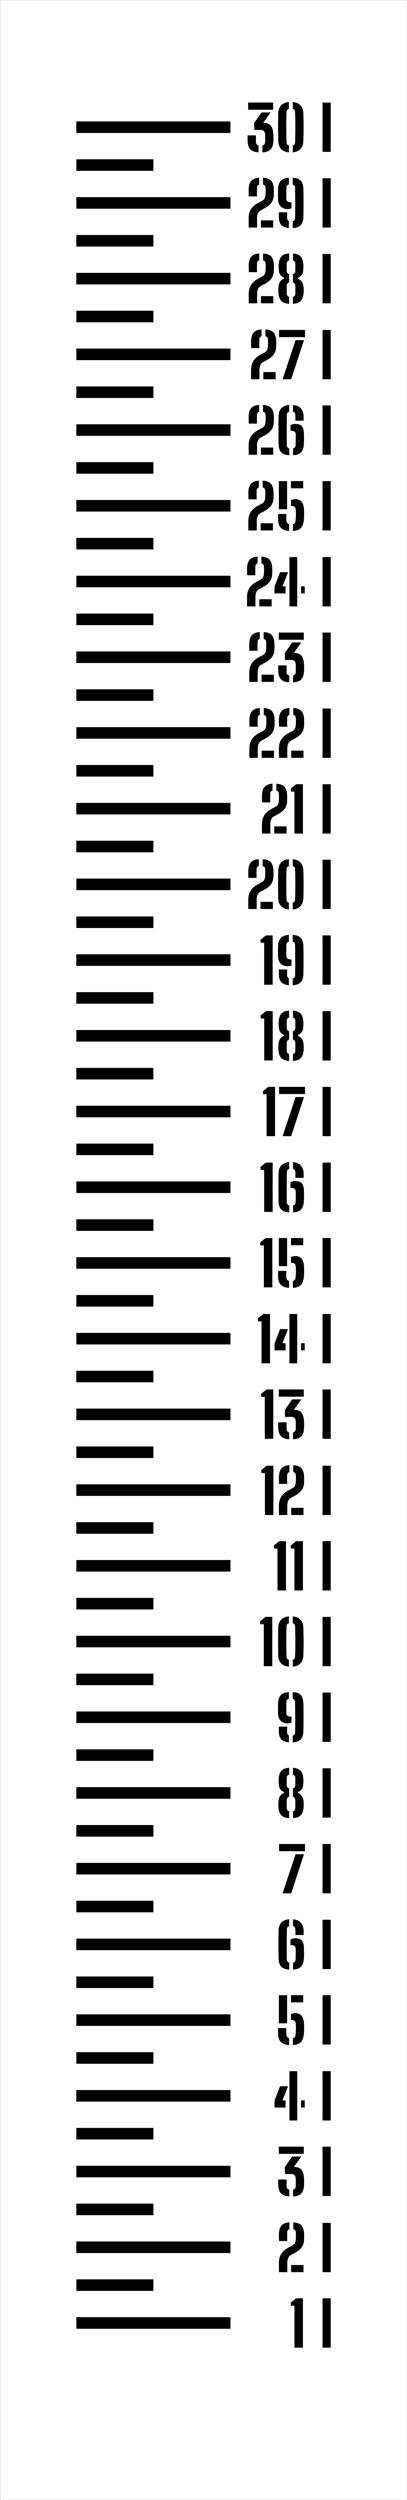 ﻿<?xml version="1.0" encoding="UTF-8"?>
<svg xmlns:xlink="http://www.w3.org/1999/xlink" viewBox="0 0 52.81 324.381" version="1.1" style="font-synthesis: none;" width="52.81mm" height="324.381mm" xmlns="http://www.w3.org/2000/svg">
  <defs />
  <style>	</style>
  <path d="M 0 0 L 52.81 0 L 52.81 324.381 L 0 324.381 Z " stroke="none" fill-rule="nonzero" fill="#FFFFFF" fill-opacity="0" transform="matrix(1,0,0,1,0,0)" />
  <path d="M 0 284.157 L 20 284.157 L 20 285.657 L 0 285.657 Z " stroke="none" fill-rule="evenodd" fill="#000000" fill-opacity="1" transform="matrix(1,0,0,1,9.905,16.505)" id="mark1 l" />
  <path d="M 28.3 288.107 L 28.3 282.663 L 27.848 282.663 L 27.816 282.283 L 28.52 281.707 L 29.4 281.707 L 29.4 288.107 Z M 31.944 288.107 L 31.944 281.707 L 33.004 281.707 L 33.004 288.107 Z " stroke="none" fill-rule="nonzero" fill="#000000" fill-opacity="1" transform="matrix(1,0,0,1,9.905,16.505)" id="text1 l" />
  <path d="M 0 279.245 L 10 279.245 L 10 280.745 L 0 280.745 Z " stroke="none" fill-rule="evenodd" fill="#000000" fill-opacity="1" transform="matrix(1,0,0,1,9.905,16.505)" id="mark1.5 l" />
  <path d="M 0 274.333 L 20 274.333 L 20 275.833 L 0 275.833 Z " stroke="none" fill-rule="evenodd" fill="#000000" fill-opacity="1" transform="matrix(1,0,0,1,9.905,16.505)" id="mark2 l" />
  <path d="M 26.296 278.315 C 26.293 278.216, 26.291 278.127, 26.29 278.049 C 26.289 277.97, 26.287 277.896, 26.286 277.827 C 26.285 277.757, 26.284 277.685, 26.284 277.611 C 26.284 277.536, 26.284 277.451, 26.284 277.357 C 26.284 277.262, 26.285 277.151, 26.288 277.023 C 26.296 276.729, 26.346 276.467, 26.438 276.237 C 26.53 276.006, 26.664 275.8, 26.84 275.619 C 27.016 275.437, 27.233 275.276, 27.492 275.135 L 28.024 274.847 C 28.211 274.745, 28.33 274.623, 28.382 274.481 C 28.434 274.338, 28.464 274.204, 28.472 274.079 C 28.483 273.932, 28.489 273.775, 28.49 273.609 C 28.491 273.442, 28.488 273.285, 28.48 273.139 C 28.475 273.035, 28.445 272.949, 28.39 272.881 C 28.335 272.813, 28.256 272.764, 28.152 272.735 L 28.152 271.847 C 28.64 271.879, 28.99 272.01, 29.202 272.241 C 29.414 272.471, 29.531 272.832, 29.552 273.323 C 29.555 273.387, 29.557 273.452, 29.558 273.519 C 29.559 273.585, 29.56 273.65, 29.56 273.713 C 29.56 273.775, 29.559 273.837, 29.558 273.899 C 29.557 273.96, 29.555 274.02, 29.552 274.079 C 29.541 274.364, 29.488 274.611, 29.392 274.819 C 29.296 275.027, 29.166 275.207, 29.002 275.359 C 28.838 275.511, 28.648 275.647, 28.432 275.767 L 27.828 276.095 C 27.713 276.156, 27.623 276.24, 27.558 276.347 C 27.493 276.453, 27.446 276.567, 27.418 276.687 C 27.39 276.807, 27.376 276.919, 27.376 277.023 L 27.376 278.315 Z M 26.304 274.275 C 26.299 274.157, 26.295 274.043, 26.292 273.931 C 26.289 273.819, 26.287 273.713, 26.286 273.613 C 26.285 273.513, 26.285 273.416, 26.288 273.323 C 26.307 272.835, 26.423 272.475, 26.638 272.245 C 26.853 272.014, 27.189 271.881, 27.648 271.847 L 27.648 272.739 C 27.552 272.768, 27.481 272.815, 27.436 272.879 C 27.391 272.943, 27.367 273.02, 27.364 273.111 C 27.359 273.319, 27.355 273.512, 27.354 273.691 C 27.353 273.869, 27.357 274.064, 27.368 274.275 Z M 27.88 278.315 L 27.88 277.383 L 29.476 277.383 L 29.476 278.315 Z M 31.944 278.315 L 31.944 271.915 L 33.004 271.915 L 33.004 278.315 Z " stroke="none" fill-rule="nonzero" fill="#000000" fill-opacity="1" transform="matrix(1,0,0,1,9.905,16.505)" id="text2 l" />
  <path d="M 0 269.42 L 10 269.42 L 10 270.92 L 0 270.92 Z " stroke="none" fill-rule="evenodd" fill="#000000" fill-opacity="1" transform="matrix(1,0,0,1,9.905,16.505)" id="mark2.5 l" />
  <path d="M 0 264.508 L 20 264.508 L 20 266.008 L 0 266.008 Z " stroke="none" fill-rule="evenodd" fill="#000000" fill-opacity="1" transform="matrix(1,0,0,1,9.905,16.505)" id="mark3 l" />
  <path d="M 26.2 267.01 C 26.197 266.909, 26.195 266.825, 26.194 266.758 C 26.193 266.692, 26.193 266.624, 26.194 266.554 C 26.195 266.485, 26.197 266.396, 26.2 266.286 L 27.28 266.286 L 27.28 267.15 C 27.28 267.388, 27.393 267.538, 27.62 267.602 L 27.62 268.494 C 27.132 268.457, 26.777 268.322, 26.554 268.09 C 26.331 267.858, 26.213 267.498, 26.2 267.01 Z M 26.268 262.958 L 26.268 262.026 L 29.512 262.026 L 29.512 262.958 Z M 28.12 267.606 C 28.344 267.55, 28.46 267.4, 28.468 267.154 C 28.473 266.952, 28.477 266.769, 28.478 266.606 C 28.479 266.444, 28.475 266.286, 28.464 266.134 C 28.456 265.977, 28.408 265.844, 28.32 265.734 C 28.232 265.625, 28.065 265.573, 27.82 265.578 L 27.072 265.586 L 27.044 264.694 L 28.004 263.31 L 29.192 263.31 L 28.224 264.662 L 28.256 264.662 C 28.688 264.662, 29.005 264.785, 29.206 265.03 C 29.407 265.276, 29.52 265.653, 29.544 266.162 C 29.549 266.234, 29.553 266.306, 29.554 266.378 C 29.555 266.45, 29.556 266.521, 29.556 266.59 C 29.556 266.66, 29.555 266.729, 29.554 266.798 C 29.553 266.868, 29.549 266.938, 29.544 267.01 C 29.525 267.506, 29.405 267.871, 29.182 268.104 C 28.959 268.338, 28.607 268.468, 28.124 268.494 Z M 31.944 268.426 L 31.944 262.026 L 33.004 262.026 L 33.004 268.426 Z " stroke="none" fill-rule="nonzero" fill="#000000" fill-opacity="1" transform="matrix(1,0,0,1,9.905,16.505)" id="text3 l" />
  <path d="M 0 259.596 L 10 259.596 L 10 261.096 L 0 261.096 Z " stroke="none" fill-rule="evenodd" fill="#000000" fill-opacity="1" transform="matrix(1,0,0,1,9.905,16.505)" id="mark3.5 l" />
  <path d="M 0 254.684 L 20 254.684 L 20 256.184 L 0 256.184 Z " stroke="none" fill-rule="evenodd" fill="#000000" fill-opacity="1" transform="matrix(1,0,0,1,9.905,16.505)" id="mark4 l" />
  <path d="M 25.716 256.95 L 25.716 256.074 L 26.432 254.194 L 27.472 254.194 L 26.748 256.026 L 27.148 256.026 L 27.148 256.95 Z M 27.652 258.634 L 27.652 252.234 L 28.66 252.234 L 28.66 258.634 Z M 29.164 256.95 L 29.164 256.026 L 29.632 256.026 L 29.632 256.95 Z M 31.944 258.634 L 31.944 252.234 L 33.004 252.234 L 33.004 258.634 Z " stroke="none" fill-rule="nonzero" fill="#000000" fill-opacity="1" transform="matrix(1,0,0,1,9.905,16.505)" id="text4 l" />
  <path d="M 0 249.772 L 10 249.772 L 10 251.272 L 0 251.272 Z " stroke="none" fill-rule="evenodd" fill="#000000" fill-opacity="1" transform="matrix(1,0,0,1,9.905,16.505)" id="mark4.5 l" />
  <path d="M 0 244.859 L 20 244.859 L 20 246.359 L 0 246.359 Z " stroke="none" fill-rule="evenodd" fill="#000000" fill-opacity="1" transform="matrix(1,0,0,1,9.905,16.505)" id="mark5 l" />
  <path d="M 26.18 247.361 C 26.175 247.188, 26.173 247.049, 26.176 246.943 C 26.179 246.838, 26.181 246.736, 26.184 246.637 L 27.264 246.637 C 27.256 246.715, 27.25 246.811, 27.246 246.925 C 27.242 247.04, 27.241 247.151, 27.242 247.257 C 27.243 247.364, 27.247 247.444, 27.252 247.497 C 27.263 247.617, 27.297 247.715, 27.356 247.791 C 27.415 247.867, 27.497 247.921, 27.604 247.953 L 27.604 248.845 C 27.111 248.808, 26.753 248.673, 26.532 248.441 C 26.311 248.209, 26.193 247.849, 26.18 247.361 Z M 26.28 246.025 L 26.28 242.377 L 27.348 242.377 L 27.348 246.025 Z M 27.852 245.601 L 27.852 244.845 C 27.929 244.805, 28.015 244.773, 28.108 244.749 C 28.201 244.725, 28.301 244.713, 28.408 244.713 C 28.773 244.713, 29.047 244.829, 29.23 245.059 C 29.413 245.29, 29.515 245.604, 29.536 246.001 C 29.547 246.161, 29.553 246.32, 29.556 246.477 C 29.559 246.635, 29.557 246.788, 29.552 246.937 C 29.547 247.087, 29.539 247.227, 29.528 247.357 C 29.483 247.856, 29.353 248.221, 29.14 248.453 C 28.927 248.685, 28.581 248.816, 28.104 248.845 L 28.104 247.953 C 28.213 247.924, 28.296 247.871, 28.352 247.795 C 28.408 247.719, 28.44 247.62, 28.448 247.497 C 28.472 247.207, 28.486 246.945, 28.49 246.713 C 28.494 246.481, 28.485 246.26, 28.464 246.049 C 28.448 245.895, 28.397 245.779, 28.31 245.703 C 28.223 245.627, 28.091 245.589, 27.912 245.589 C 27.901 245.589, 27.891 245.591, 27.88 245.593 C 27.869 245.596, 27.86 245.599, 27.852 245.601 Z M 27.852 243.309 L 27.852 242.377 L 29.44 242.377 L 29.44 243.309 Z M 31.944 248.777 L 31.944 242.377 L 33.004 242.377 L 33.004 248.777 Z " stroke="none" fill-rule="nonzero" fill="#000000" fill-opacity="1" transform="matrix(1,0,0,1,9.905,16.505)" id="text5 l" />
  <path d="M 0 239.947 L 10 239.947 L 10 241.447 L 0 241.447 Z " stroke="none" fill-rule="evenodd" fill="#000000" fill-opacity="1" transform="matrix(1,0,0,1,9.905,16.505)" id="mark5.5 l" />
  <path d="M 0 235.035 L 20 235.035 L 20 236.535 L 0 236.535 Z " stroke="none" fill-rule="evenodd" fill="#000000" fill-opacity="1" transform="matrix(1,0,0,1,9.905,16.505)" id="mark6 l" />
  <path d="M 26.24 237.569 C 26.237 237.305, 26.234 237.028, 26.23 236.737 C 26.226 236.446, 26.224 236.148, 26.224 235.841 C 26.224 235.534, 26.225 235.226, 26.228 234.917 C 26.231 234.608, 26.235 234.3, 26.24 233.993 C 26.248 233.529, 26.373 233.177, 26.616 232.937 C 26.859 232.697, 27.192 232.558, 27.616 232.521 L 27.616 233.413 C 27.52 233.437, 27.447 233.481, 27.396 233.545 C 27.345 233.609, 27.32 233.694, 27.32 233.801 C 27.312 234.289, 27.307 234.756, 27.304 235.201 C 27.301 235.646, 27.3 236.08, 27.3 236.501 C 27.3 236.922, 27.304 237.337, 27.312 237.745 C 27.312 237.854, 27.339 237.944, 27.394 238.013 C 27.449 238.082, 27.525 238.132, 27.624 238.161 L 27.624 239.053 C 27.136 239.021, 26.785 238.889, 26.572 238.657 C 26.359 238.425, 26.248 238.062, 26.24 237.569 Z M 27.788 235.889 L 27.788 235.145 C 27.871 235.097, 27.963 235.06, 28.066 235.033 C 28.169 235.006, 28.277 234.993, 28.392 234.993 C 28.816 234.993, 29.11 235.092, 29.274 235.291 C 29.438 235.49, 29.524 235.821, 29.532 236.285 C 29.537 236.469, 29.541 236.624, 29.542 236.751 C 29.543 236.878, 29.543 237.002, 29.542 237.125 C 29.541 237.248, 29.536 237.396, 29.528 237.569 C 29.504 238.06, 29.384 238.422, 29.168 238.657 C 28.952 238.892, 28.604 239.024, 28.124 239.053 L 28.124 238.169 C 28.228 238.14, 28.307 238.092, 28.362 238.025 C 28.417 237.958, 28.445 237.872, 28.448 237.765 C 28.453 237.61, 28.457 237.472, 28.46 237.349 C 28.463 237.226, 28.465 237.109, 28.468 236.997 C 28.471 236.885, 28.471 236.774, 28.47 236.663 C 28.469 236.552, 28.465 236.436, 28.46 236.313 C 28.457 236.164, 28.405 236.053, 28.304 235.981 C 28.203 235.909, 28.071 235.873, 27.908 235.873 C 27.889 235.873, 27.87 235.874, 27.85 235.875 C 27.83 235.876, 27.809 235.881, 27.788 235.889 Z M 28.416 234.569 C 28.424 234.476, 28.429 234.394, 28.43 234.323 C 28.431 234.252, 28.431 234.177, 28.428 234.097 C 28.425 234.017, 28.421 233.918, 28.416 233.801 C 28.411 233.702, 28.384 233.619, 28.336 233.551 C 28.288 233.483, 28.215 233.437, 28.116 233.413 L 28.116 232.525 C 28.553 232.565, 28.887 232.71, 29.118 232.959 C 29.349 233.208, 29.472 233.536, 29.488 233.941 C 29.491 234.008, 29.493 234.071, 29.494 234.131 C 29.495 234.191, 29.495 234.255, 29.494 234.323 C 29.493 234.391, 29.491 234.473, 29.488 234.569 Z M 31.944 238.985 L 31.944 232.585 L 33.004 232.585 L 33.004 238.985 Z " stroke="none" fill-rule="nonzero" fill="#000000" fill-opacity="1" transform="matrix(1,0,0,1,9.905,16.505)" id="text6 l" />
  <path d="M 0 230.123 L 10 230.123 L 10 231.623 L 0 231.623 Z " stroke="none" fill-rule="evenodd" fill="#000000" fill-opacity="1" transform="matrix(1,0,0,1,9.905,16.505)" id="mark6.5 l" />
  <path d="M 0 225.211 L 20 225.211 L 20 226.711 L 0 226.711 Z " stroke="none" fill-rule="evenodd" fill="#000000" fill-opacity="1" transform="matrix(1,0,0,1,9.905,16.505)" id="mark7 l" />
  <path d="M 26.308 223.693 L 26.308 222.761 L 29.668 222.761 L 29.668 223.693 Z M 26.76 229.161 L 28.448 224.085 L 29.536 224.085 L 27.876 229.161 Z M 31.944 229.161 L 31.944 222.761 L 33.004 222.761 L 33.004 229.161 Z " stroke="none" fill-rule="nonzero" fill="#000000" fill-opacity="1" transform="matrix(1,0,0,1,9.905,16.505)" id="text7 l" />
  <path d="M 0 220.299 L 10 220.299 L 10 221.799 L 0 221.799 Z " stroke="none" fill-rule="evenodd" fill="#000000" fill-opacity="1" transform="matrix(1,0,0,1,9.905,16.505)" id="mark7.5 l" />
  <path d="M 0 215.386 L 20 215.386 L 20 216.886 L 0 216.886 Z " stroke="none" fill-rule="evenodd" fill="#000000" fill-opacity="1" transform="matrix(1,0,0,1,9.905,16.505)" id="mark8 l" />
  <path d="M 26.22 217.92 C 26.217 217.835, 26.215 217.758, 26.214 217.69 C 26.213 217.622, 26.213 217.551, 26.216 217.476 C 26.219 217.402, 26.224 217.308, 26.232 217.196 C 26.259 216.916, 26.327 216.695, 26.436 216.532 C 26.545 216.37, 26.709 216.243, 26.928 216.152 L 26.928 215.996 C 26.773 215.943, 26.639 215.854, 26.526 215.728 C 26.413 215.603, 26.339 215.444, 26.304 215.252 C 26.291 215.159, 26.279 215.059, 26.27 214.952 C 26.261 214.846, 26.255 214.74, 26.252 214.636 C 26.249 214.532, 26.249 214.438, 26.252 214.352 C 26.279 213.867, 26.393 213.507, 26.596 213.272 C 26.799 213.038, 27.136 212.903, 27.608 212.868 L 27.608 213.76 C 27.504 213.792, 27.427 213.846, 27.376 213.92 C 27.325 213.995, 27.3 214.092, 27.3 214.212 C 27.297 214.292, 27.296 214.368, 27.296 214.44 C 27.296 214.512, 27.296 214.583, 27.296 214.652 C 27.296 214.722, 27.296 214.792, 27.296 214.864 C 27.296 214.936, 27.297 215.011, 27.3 215.088 C 27.3 215.208, 27.325 215.306, 27.376 215.382 C 27.427 215.458, 27.504 215.512, 27.608 215.544 L 27.608 216.62 C 27.501 216.652, 27.423 216.707, 27.374 216.784 C 27.325 216.862, 27.3 216.96, 27.3 217.08 C 27.297 217.246, 27.296 217.409, 27.296 217.57 C 27.296 217.732, 27.296 217.894, 27.296 218.056 C 27.299 218.174, 27.325 218.271, 27.374 218.348 C 27.423 218.426, 27.501 218.48, 27.608 218.512 L 27.608 219.404 C 27.123 219.37, 26.775 219.232, 26.564 218.992 C 26.353 218.752, 26.239 218.395, 26.22 217.92 Z M 28.108 219.404 L 28.108 218.512 C 28.215 218.48, 28.293 218.426, 28.342 218.35 C 28.391 218.274, 28.416 218.178, 28.416 218.06 C 28.419 217.946, 28.42 217.835, 28.42 217.728 C 28.42 217.622, 28.42 217.515, 28.42 217.408 C 28.42 217.302, 28.419 217.192, 28.416 217.08 C 28.413 216.838, 28.311 216.684, 28.108 216.62 L 28.108 215.544 C 28.313 215.483, 28.416 215.33, 28.416 215.084 C 28.416 214.94, 28.417 214.794, 28.418 214.646 C 28.419 214.498, 28.419 214.354, 28.416 214.212 C 28.416 214.095, 28.391 213.998, 28.342 213.922 C 28.293 213.846, 28.215 213.792, 28.108 213.76 L 28.108 212.868 C 28.567 212.903, 28.901 213.036, 29.11 213.268 C 29.319 213.5, 29.436 213.862, 29.46 214.352 C 29.465 214.435, 29.467 214.531, 29.464 214.64 C 29.461 214.75, 29.455 214.858, 29.446 214.966 C 29.437 215.074, 29.425 215.168, 29.412 215.248 C 29.377 215.443, 29.303 215.603, 29.19 215.728 C 29.077 215.854, 28.941 215.943, 28.784 215.996 L 28.784 216.16 C 28.984 216.251, 29.141 216.378, 29.256 216.54 C 29.371 216.703, 29.445 216.918, 29.48 217.184 C 29.496 217.339, 29.504 217.473, 29.504 217.586 C 29.504 217.7, 29.501 217.811, 29.496 217.92 C 29.469 218.411, 29.351 218.773, 29.14 219.006 C 28.929 219.24, 28.585 219.372, 28.108 219.404 Z M 31.944 219.336 L 31.944 212.936 L 33.004 212.936 L 33.004 219.336 Z " stroke="none" fill-rule="nonzero" fill="#000000" fill-opacity="1" transform="matrix(1,0,0,1,9.905,16.505)" id="text8 l" />
  <path d="M 0 210.474 L 10 210.474 L 10 211.974 L 0 211.974 Z " stroke="none" fill-rule="evenodd" fill="#000000" fill-opacity="1" transform="matrix(1,0,0,1,9.905,16.505)" id="mark8.5 l" />
  <path d="M 0 205.562 L 20 205.562 L 20 207.062 L 0 207.062 Z " stroke="none" fill-rule="evenodd" fill="#000000" fill-opacity="1" transform="matrix(1,0,0,1,9.905,16.505)" id="mark9 l" />
  <path d="M 26.168 205.76 C 26.168 205.605, 26.167 205.464, 26.166 205.336 C 26.165 205.208, 26.164 205.092, 26.164 204.988 C 26.164 204.884, 26.165 204.793, 26.166 204.714 C 26.167 204.635, 26.169 204.572, 26.172 204.524 C 26.193 204.033, 26.313 203.672, 26.532 203.44 C 26.751 203.208, 27.099 203.076, 27.576 203.044 L 27.576 203.932 C 27.36 203.985, 27.252 204.119, 27.252 204.332 C 27.252 204.364, 27.251 204.444, 27.25 204.572 C 27.249 204.7, 27.247 204.847, 27.246 205.012 C 27.245 205.177, 27.243 205.333, 27.242 205.48 C 27.241 205.627, 27.241 205.735, 27.244 205.804 C 27.249 205.945, 27.306 206.052, 27.414 206.124 C 27.522 206.196, 27.661 206.232, 27.832 206.232 C 27.848 206.232, 27.863 206.231, 27.878 206.23 C 27.893 206.229, 27.905 206.227, 27.916 206.224 L 27.916 207.004 C 27.849 207.036, 27.773 207.062, 27.686 207.082 C 27.599 207.102, 27.508 207.112, 27.412 207.112 C 27.193 207.112, 26.989 207.067, 26.8 206.976 C 26.611 206.885, 26.458 206.74, 26.342 206.54 C 26.226 206.34, 26.168 206.08, 26.168 205.76 Z M 26.276 208.1 C 26.276 208.049, 26.276 207.991, 26.276 207.926 C 26.276 207.861, 26.277 207.793, 26.278 207.724 C 26.279 207.655, 26.281 207.589, 26.284 207.528 L 27.356 207.528 C 27.353 207.659, 27.351 207.783, 27.348 207.902 C 27.345 208.021, 27.347 208.149, 27.352 208.288 C 27.357 208.381, 27.377 208.459, 27.412 208.52 C 27.447 208.581, 27.501 208.629, 27.576 208.664 L 27.576 209.572 C 27.12 209.535, 26.789 209.4, 26.584 209.168 C 26.379 208.936, 26.276 208.58, 26.276 208.1 Z M 28.076 209.58 L 28.076 208.692 C 28.172 208.671, 28.248 208.626, 28.304 208.558 C 28.36 208.49, 28.388 208.397, 28.388 208.28 C 28.393 207.931, 28.397 207.605, 28.4 207.304 C 28.403 207.003, 28.403 206.702, 28.402 206.402 C 28.401 206.102, 28.399 205.784, 28.396 205.448 C 28.393 205.112, 28.389 204.735, 28.384 204.316 C 28.384 204.217, 28.357 204.136, 28.302 204.072 C 28.247 204.008, 28.172 203.961, 28.076 203.932 L 28.076 203.044 C 28.564 203.071, 28.914 203.201, 29.126 203.436 C 29.338 203.671, 29.449 204.033, 29.46 204.524 C 29.471 205.012, 29.477 205.449, 29.48 205.836 C 29.483 206.223, 29.482 206.595, 29.478 206.954 C 29.474 207.313, 29.468 207.695, 29.46 208.1 C 29.452 208.596, 29.337 208.96, 29.114 209.192 C 28.891 209.424, 28.545 209.553, 28.076 209.58 Z M 31.944 209.508 L 31.944 203.108 L 33.004 203.108 L 33.004 209.508 Z " stroke="none" fill-rule="nonzero" fill="#000000" fill-opacity="1" transform="matrix(1,0,0,1,9.905,16.505)" id="text9 l" />
  <path d="M 0 200.65 L 10 200.65 L 10 202.15 L 0 202.15 Z " stroke="none" fill-rule="evenodd" fill="#000000" fill-opacity="1" transform="matrix(1,0,0,1,9.905,16.505)" id="mark9.5 l" />
  <path d="M 0 195.738 L 20 195.738 L 20 197.238 L 0 197.238 Z " stroke="none" fill-rule="evenodd" fill="#000000" fill-opacity="1" transform="matrix(1,0,0,1,9.905,16.505)" id="mark10 l" />
  <path d="M 24.324 199.688 L 24.324 194.244 L 23.872 194.244 L 23.84 193.864 L 24.544 193.288 L 25.424 193.288 L 25.424 199.688 Z M 26.196 198.276 C 26.188 197.846, 26.183 197.43, 26.18 197.026 C 26.177 196.622, 26.178 196.226, 26.182 195.84 C 26.186 195.453, 26.191 195.072, 26.196 194.696 C 26.209 194.256, 26.334 193.91, 26.57 193.66 C 26.806 193.409, 27.143 193.264, 27.58 193.224 L 27.58 194.112 C 27.383 194.168, 27.281 194.297, 27.276 194.5 C 27.263 194.87, 27.253 195.218, 27.248 195.544 C 27.243 195.869, 27.24 196.186, 27.24 196.494 C 27.24 196.802, 27.243 197.116, 27.248 197.438 C 27.253 197.759, 27.263 198.102, 27.276 198.468 C 27.281 198.676, 27.383 198.808, 27.58 198.864 L 27.58 199.752 C 27.143 199.712, 26.806 199.566, 26.57 199.314 C 26.334 199.062, 26.209 198.716, 26.196 198.276 Z M 28.084 199.752 L 28.084 198.86 C 28.268 198.806, 28.367 198.682, 28.38 198.488 C 28.399 198.021, 28.411 197.572, 28.416 197.142 C 28.421 196.711, 28.421 196.28, 28.416 195.85 C 28.411 195.419, 28.399 194.966, 28.38 194.492 C 28.375 194.297, 28.276 194.17, 28.084 194.112 L 28.084 193.224 C 28.513 193.264, 28.847 193.409, 29.084 193.66 C 29.321 193.91, 29.445 194.256, 29.456 194.696 C 29.467 195.01, 29.475 195.32, 29.48 195.626 C 29.485 195.931, 29.488 196.232, 29.488 196.528 C 29.488 196.824, 29.485 197.117, 29.48 197.408 C 29.475 197.698, 29.467 197.988, 29.456 198.276 C 29.44 198.726, 29.312 199.075, 29.072 199.322 C 28.832 199.568, 28.503 199.712, 28.084 199.752 Z M 31.944 199.688 L 31.944 193.288 L 33.004 193.288 L 33.004 199.688 Z " stroke="none" fill-rule="nonzero" fill="#000000" fill-opacity="1" transform="matrix(1,0,0,1,9.905,16.505)" id="text10 l" />
  <path d="M 0 190.825 L 10 190.825 L 10 192.325 L 0 192.325 Z " stroke="none" fill-rule="evenodd" fill="#000000" fill-opacity="1" transform="matrix(1,0,0,1,9.905,16.505)" id="mark10.5 l" />
  <path d="M 0 185.913 L 20 185.913 L 20 187.413 L 0 187.413 Z " stroke="none" fill-rule="evenodd" fill="#000000" fill-opacity="1" transform="matrix(1,0,0,1,9.905,16.505)" id="mark11 l" />
  <path d="M 26.1 189.863 L 26.1 184.419 L 25.648 184.419 L 25.616 184.039 L 26.32 183.463 L 27.2 183.463 L 27.2 189.863 Z M 28.3 189.863 L 28.3 184.419 L 27.848 184.419 L 27.816 184.039 L 28.52 183.463 L 29.4 183.463 L 29.4 189.863 Z M 31.944 189.863 L 31.944 183.463 L 33.004 183.463 L 33.004 189.863 Z " stroke="none" fill-rule="nonzero" fill="#000000" fill-opacity="1" transform="matrix(1,0,0,1,9.905,16.505)" id="text11 l" />
  <path d="M 0 181.001 L 10 181.001 L 10 182.501 L 0 182.501 Z " stroke="none" fill-rule="evenodd" fill="#000000" fill-opacity="1" transform="matrix(1,0,0,1,9.905,16.505)" id="mark11.5 l" />
  <path d="M 0 176.089 L 20 176.089 L 20 177.589 L 0 177.589 Z " stroke="none" fill-rule="evenodd" fill="#000000" fill-opacity="1" transform="matrix(1,0,0,1,9.905,16.505)" id="mark12 l" />
  <path d="M 24.468 180.071 L 24.468 174.627 L 24.016 174.627 L 23.984 174.247 L 24.688 173.671 L 25.568 173.671 L 25.568 180.071 Z M 26.296 180.071 C 26.293 179.972, 26.291 179.883, 26.29 179.805 C 26.289 179.726, 26.287 179.652, 26.286 179.583 C 26.285 179.513, 26.284 179.441, 26.284 179.367 C 26.284 179.292, 26.284 179.207, 26.284 179.113 C 26.284 179.018, 26.285 178.907, 26.288 178.779 C 26.296 178.485, 26.346 178.223, 26.438 177.993 C 26.53 177.762, 26.664 177.556, 26.84 177.375 C 27.016 177.193, 27.233 177.032, 27.492 176.891 L 28.024 176.603 C 28.211 176.501, 28.33 176.379, 28.382 176.237 C 28.434 176.094, 28.464 175.96, 28.472 175.835 C 28.483 175.688, 28.489 175.531, 28.49 175.365 C 28.491 175.198, 28.488 175.041, 28.48 174.895 C 28.475 174.791, 28.445 174.705, 28.39 174.637 C 28.335 174.569, 28.256 174.52, 28.152 174.491 L 28.152 173.603 C 28.64 173.635, 28.99 173.766, 29.202 173.997 C 29.414 174.227, 29.531 174.588, 29.552 175.079 C 29.555 175.143, 29.557 175.208, 29.558 175.275 C 29.559 175.341, 29.56 175.406, 29.56 175.469 C 29.56 175.531, 29.559 175.593, 29.558 175.655 C 29.557 175.716, 29.555 175.776, 29.552 175.835 C 29.541 176.12, 29.488 176.367, 29.392 176.575 C 29.296 176.783, 29.166 176.963, 29.002 177.115 C 28.838 177.267, 28.648 177.403, 28.432 177.523 L 27.828 177.851 C 27.713 177.912, 27.623 177.996, 27.558 178.103 C 27.493 178.209, 27.446 178.323, 27.418 178.443 C 27.39 178.563, 27.376 178.675, 27.376 178.779 L 27.376 180.071 Z M 26.304 176.031 C 26.299 175.913, 26.295 175.799, 26.292 175.687 C 26.289 175.575, 26.287 175.469, 26.286 175.369 C 26.285 175.269, 26.285 175.172, 26.288 175.079 C 26.307 174.591, 26.423 174.231, 26.638 174.001 C 26.853 173.77, 27.189 173.637, 27.648 173.603 L 27.648 174.495 C 27.552 174.524, 27.481 174.571, 27.436 174.635 C 27.391 174.699, 27.367 174.776, 27.364 174.867 C 27.359 175.075, 27.355 175.268, 27.354 175.447 C 27.353 175.625, 27.357 175.82, 27.368 176.031 Z M 27.88 180.071 L 27.88 179.139 L 29.476 179.139 L 29.476 180.071 Z M 31.944 180.071 L 31.944 173.671 L 33.004 173.671 L 33.004 180.071 Z " stroke="none" fill-rule="nonzero" fill="#000000" fill-opacity="1" transform="matrix(1,0,0,1,9.905,16.505)" id="text12 l" />
  <path d="M 0 171.177 L 10 171.177 L 10 172.677 L 0 172.677 Z " stroke="none" fill-rule="evenodd" fill="#000000" fill-opacity="1" transform="matrix(1,0,0,1,9.905,16.505)" id="mark12.5 l" />
  <path d="M 0 166.264 L 20 166.264 L 20 167.764 L 0 167.764 Z " stroke="none" fill-rule="evenodd" fill="#000000" fill-opacity="1" transform="matrix(1,0,0,1,9.905,16.505)" id="mark13 l" />
  <path d="M 24.452 170.182 L 24.452 164.738 L 24 164.738 L 23.968 164.358 L 24.672 163.782 L 25.552 163.782 L 25.552 170.182 Z M 26.2 168.766 C 26.197 168.665, 26.195 168.581, 26.194 168.514 C 26.193 168.448, 26.193 168.38, 26.194 168.31 C 26.195 168.241, 26.197 168.152, 26.2 168.042 L 27.28 168.042 L 27.28 168.906 C 27.28 169.144, 27.393 169.294, 27.62 169.358 L 27.62 170.25 C 27.132 170.213, 26.777 170.078, 26.554 169.846 C 26.331 169.614, 26.213 169.254, 26.2 168.766 Z M 26.268 164.714 L 26.268 163.782 L 29.512 163.782 L 29.512 164.714 Z M 28.12 169.362 C 28.344 169.306, 28.46 169.156, 28.468 168.91 C 28.473 168.708, 28.477 168.525, 28.478 168.362 C 28.479 168.2, 28.475 168.042, 28.464 167.89 C 28.456 167.733, 28.408 167.6, 28.32 167.49 C 28.232 167.381, 28.065 167.329, 27.82 167.334 L 27.072 167.342 L 27.044 166.45 L 28.004 165.066 L 29.192 165.066 L 28.224 166.418 L 28.256 166.418 C 28.688 166.418, 29.005 166.541, 29.206 166.786 C 29.407 167.032, 29.52 167.409, 29.544 167.918 C 29.549 167.99, 29.553 168.062, 29.554 168.134 C 29.555 168.206, 29.556 168.277, 29.556 168.346 C 29.556 168.416, 29.555 168.485, 29.554 168.554 C 29.553 168.624, 29.549 168.694, 29.544 168.766 C 29.525 169.262, 29.405 169.627, 29.182 169.86 C 28.959 170.094, 28.607 170.224, 28.124 170.25 Z M 31.944 170.182 L 31.944 163.782 L 33.004 163.782 L 33.004 170.182 Z " stroke="none" fill-rule="nonzero" fill="#000000" fill-opacity="1" transform="matrix(1,0,0,1,9.905,16.505)" id="text13 l" />
  <path d="M 0 161.352 L 10 161.352 L 10 162.852 L 0 162.852 Z " stroke="none" fill-rule="evenodd" fill="#000000" fill-opacity="1" transform="matrix(1,0,0,1,9.905,16.505)" id="mark13.5 l" />
  <path d="M 0 156.44 L 20 156.44 L 20 157.94 L 0 157.94 Z " stroke="none" fill-rule="evenodd" fill="#000000" fill-opacity="1" transform="matrix(1,0,0,1,9.905,16.505)" id="mark14 l" />
  <path d="M 24.028 160.39 L 24.028 154.946 L 23.576 154.946 L 23.544 154.566 L 24.248 153.99 L 25.128 153.99 L 25.128 160.39 Z M 25.716 158.706 L 25.716 157.83 L 26.432 155.95 L 27.472 155.95 L 26.748 157.782 L 27.148 157.782 L 27.148 158.706 Z M 27.652 160.39 L 27.652 153.99 L 28.66 153.99 L 28.66 160.39 Z M 29.164 158.706 L 29.164 157.782 L 29.632 157.782 L 29.632 158.706 Z M 31.944 160.39 L 31.944 153.99 L 33.004 153.99 L 33.004 160.39 Z " stroke="none" fill-rule="nonzero" fill="#000000" fill-opacity="1" transform="matrix(1,0,0,1,9.905,16.505)" id="text14 l" />
  <path d="M 0 151.528 L 10 151.528 L 10 153.028 L 0 153.028 Z " stroke="none" fill-rule="evenodd" fill="#000000" fill-opacity="1" transform="matrix(1,0,0,1,9.905,16.505)" id="mark14.5 l" />
  <path d="M 0 146.616 L 20 146.616 L 20 148.116 L 0 148.116 Z " stroke="none" fill-rule="evenodd" fill="#000000" fill-opacity="1" transform="matrix(1,0,0,1,9.905,16.505)" id="mark15 l" />
  <path d="M 24.332 150.534 L 24.332 145.09 L 23.88 145.09 L 23.848 144.71 L 24.552 144.134 L 25.432 144.134 L 25.432 150.534 Z M 26.18 149.118 C 26.175 148.944, 26.173 148.805, 26.176 148.7 C 26.179 148.594, 26.181 148.492, 26.184 148.394 L 27.264 148.394 C 27.256 148.471, 27.25 148.567, 27.246 148.682 C 27.242 148.796, 27.241 148.907, 27.242 149.014 C 27.243 149.12, 27.247 149.2, 27.252 149.254 C 27.263 149.374, 27.297 149.472, 27.356 149.548 C 27.415 149.624, 27.497 149.678, 27.604 149.71 L 27.604 150.602 C 27.111 150.564, 26.753 150.43, 26.532 150.198 C 26.311 149.966, 26.193 149.606, 26.18 149.118 Z M 26.28 147.782 L 26.28 144.134 L 27.348 144.134 L 27.348 147.782 Z M 27.852 147.358 L 27.852 146.602 C 27.929 146.562, 28.015 146.53, 28.108 146.506 C 28.201 146.482, 28.301 146.47, 28.408 146.47 C 28.773 146.47, 29.047 146.585, 29.23 146.816 C 29.413 147.046, 29.515 147.36, 29.536 147.758 C 29.547 147.918, 29.553 148.076, 29.556 148.234 C 29.559 148.391, 29.557 148.544, 29.552 148.694 C 29.547 148.843, 29.539 148.983, 29.528 149.114 C 29.483 149.612, 29.353 149.978, 29.14 150.21 C 28.927 150.442, 28.581 150.572, 28.104 150.602 L 28.104 149.71 C 28.213 149.68, 28.296 149.628, 28.352 149.552 C 28.408 149.476, 28.44 149.376, 28.448 149.254 C 28.472 148.963, 28.486 148.702, 28.49 148.47 C 28.494 148.238, 28.485 148.016, 28.464 147.806 C 28.448 147.651, 28.397 147.536, 28.31 147.46 C 28.223 147.384, 28.091 147.346, 27.912 147.346 C 27.901 147.346, 27.891 147.347, 27.88 147.35 C 27.869 147.352, 27.86 147.355, 27.852 147.358 Z M 27.852 145.066 L 27.852 144.134 L 29.44 144.134 L 29.44 145.066 Z M 31.944 150.534 L 31.944 144.134 L 33.004 144.134 L 33.004 150.534 Z " stroke="none" fill-rule="nonzero" fill="#000000" fill-opacity="1" transform="matrix(1,0,0,1,9.905,16.505)" id="text15 l" />
  <path d="M 0 141.703 L 10 141.703 L 10 143.203 L 0 143.203 Z " stroke="none" fill-rule="evenodd" fill="#000000" fill-opacity="1" transform="matrix(1,0,0,1,9.905,16.505)" id="mark15.5 l" />
  <path d="M 0 136.791 L 20 136.791 L 20 138.291 L 0 138.291 Z " stroke="none" fill-rule="evenodd" fill="#000000" fill-opacity="1" transform="matrix(1,0,0,1,9.905,16.505)" id="mark16 l" />
  <path d="M 24.372 140.741 L 24.372 135.297 L 23.92 135.297 L 23.888 134.917 L 24.592 134.341 L 25.472 134.341 L 25.472 140.741 Z M 26.24 139.325 C 26.237 139.061, 26.234 138.784, 26.23 138.493 C 26.226 138.203, 26.224 137.904, 26.224 137.597 C 26.224 137.291, 26.225 136.983, 26.228 136.673 C 26.231 136.364, 26.235 136.056, 26.24 135.749 C 26.248 135.285, 26.373 134.933, 26.616 134.693 C 26.859 134.453, 27.192 134.315, 27.616 134.277 L 27.616 135.169 C 27.52 135.193, 27.447 135.237, 27.396 135.301 C 27.345 135.365, 27.32 135.451, 27.32 135.557 C 27.312 136.045, 27.307 136.512, 27.304 136.957 C 27.301 137.403, 27.3 137.836, 27.3 138.257 C 27.3 138.679, 27.304 139.093, 27.312 139.501 C 27.312 139.611, 27.339 139.7, 27.394 139.769 C 27.449 139.839, 27.525 139.888, 27.624 139.917 L 27.624 140.809 C 27.136 140.777, 26.785 140.645, 26.572 140.413 C 26.359 140.181, 26.248 139.819, 26.24 139.325 Z M 27.788 137.645 L 27.788 136.901 C 27.871 136.853, 27.963 136.816, 28.066 136.789 C 28.169 136.763, 28.277 136.749, 28.392 136.749 C 28.816 136.749, 29.11 136.849, 29.274 137.047 C 29.438 137.246, 29.524 137.577, 29.532 138.041 C 29.537 138.225, 29.541 138.381, 29.542 138.507 C 29.543 138.634, 29.543 138.759, 29.542 138.881 C 29.541 139.004, 29.536 139.152, 29.528 139.325 C 29.504 139.816, 29.384 140.179, 29.168 140.413 C 28.952 140.648, 28.604 140.78, 28.124 140.809 L 28.124 139.925 C 28.228 139.896, 28.307 139.848, 28.362 139.781 C 28.417 139.715, 28.445 139.628, 28.448 139.521 C 28.453 139.367, 28.457 139.228, 28.46 139.105 C 28.463 138.983, 28.465 138.865, 28.468 138.753 C 28.471 138.641, 28.471 138.53, 28.47 138.419 C 28.469 138.309, 28.465 138.192, 28.46 138.069 C 28.457 137.92, 28.405 137.809, 28.304 137.737 C 28.203 137.665, 28.071 137.629, 27.908 137.629 C 27.889 137.629, 27.87 137.63, 27.85 137.631 C 27.83 137.633, 27.809 137.637, 27.788 137.645 Z M 28.416 136.325 C 28.424 136.232, 28.429 136.15, 28.43 136.079 C 28.431 136.009, 28.431 135.933, 28.428 135.853 C 28.425 135.773, 28.421 135.675, 28.416 135.557 C 28.411 135.459, 28.384 135.375, 28.336 135.307 C 28.288 135.239, 28.215 135.193, 28.116 135.169 L 28.116 134.281 C 28.553 134.321, 28.887 134.466, 29.118 134.715 C 29.349 134.965, 29.472 135.292, 29.488 135.697 C 29.491 135.764, 29.493 135.827, 29.494 135.887 C 29.495 135.947, 29.495 136.011, 29.494 136.079 C 29.493 136.147, 29.491 136.229, 29.488 136.325 Z M 31.944 140.741 L 31.944 134.341 L 33.004 134.341 L 33.004 140.741 Z " stroke="none" fill-rule="nonzero" fill="#000000" fill-opacity="1" transform="matrix(1,0,0,1,9.905,16.505)" id="text16 l" />
  <path d="M 0 131.879 L 10 131.879 L 10 133.379 L 0 133.379 Z " stroke="none" fill-rule="evenodd" fill="#000000" fill-opacity="1" transform="matrix(1,0,0,1,9.905,16.505)" id="mark16.5 l" />
  <path d="M 0 126.967 L 20 126.967 L 20 128.467 L 0 128.467 Z " stroke="none" fill-rule="evenodd" fill="#000000" fill-opacity="1" transform="matrix(1,0,0,1,9.905,16.505)" id="mark17 l" />
  <path d="M 24.684 130.917 L 24.684 125.473 L 24.232 125.473 L 24.2 125.093 L 24.904 124.517 L 25.784 124.517 L 25.784 130.917 Z M 26.308 125.449 L 26.308 124.517 L 29.668 124.517 L 29.668 125.449 Z M 26.76 130.917 L 28.448 125.841 L 29.536 125.841 L 27.876 130.917 Z M 31.944 130.917 L 31.944 124.517 L 33.004 124.517 L 33.004 130.917 Z " stroke="none" fill-rule="nonzero" fill="#000000" fill-opacity="1" transform="matrix(1,0,0,1,9.905,16.505)" id="text17 l" />
  <path d="M 0 122.055 L 10 122.055 L 10 123.555 L 0 123.555 Z " stroke="none" fill-rule="evenodd" fill="#000000" fill-opacity="1" transform="matrix(1,0,0,1,9.905,16.505)" id="mark17.5 l" />
  <path d="M 0 117.143 L 20 117.143 L 20 118.643 L 0 118.643 Z " stroke="none" fill-rule="evenodd" fill="#000000" fill-opacity="1" transform="matrix(1,0,0,1,9.905,16.505)" id="mark18 l" />
  <path d="M 24.38 121.093 L 24.38 115.649 L 23.928 115.649 L 23.896 115.269 L 24.6 114.693 L 25.48 114.693 L 25.48 121.093 Z M 26.22 119.677 C 26.217 119.591, 26.215 119.515, 26.214 119.447 C 26.213 119.379, 26.213 119.307, 26.216 119.233 C 26.219 119.158, 26.224 119.065, 26.232 118.953 C 26.259 118.673, 26.327 118.451, 26.436 118.289 C 26.545 118.126, 26.709 117.999, 26.928 117.909 L 26.928 117.753 C 26.773 117.699, 26.639 117.61, 26.526 117.485 C 26.413 117.359, 26.339 117.201, 26.304 117.009 C 26.291 116.915, 26.279 116.815, 26.27 116.709 C 26.261 116.602, 26.255 116.497, 26.252 116.393 C 26.249 116.289, 26.249 116.194, 26.252 116.109 C 26.279 115.623, 26.393 115.263, 26.596 115.029 C 26.799 114.794, 27.136 114.659, 27.608 114.625 L 27.608 115.517 C 27.504 115.549, 27.427 115.602, 27.376 115.677 C 27.325 115.751, 27.3 115.849, 27.3 115.969 C 27.297 116.049, 27.296 116.125, 27.296 116.197 C 27.296 116.269, 27.296 116.339, 27.296 116.409 C 27.296 116.478, 27.296 116.549, 27.296 116.621 C 27.296 116.693, 27.297 116.767, 27.3 116.845 C 27.3 116.965, 27.325 117.063, 27.376 117.139 C 27.427 117.215, 27.504 117.269, 27.608 117.301 L 27.608 118.377 C 27.501 118.409, 27.423 118.463, 27.374 118.541 C 27.325 118.618, 27.3 118.717, 27.3 118.837 C 27.297 119.002, 27.296 119.165, 27.296 119.327 C 27.296 119.488, 27.296 119.65, 27.296 119.813 C 27.299 119.93, 27.325 120.027, 27.374 120.105 C 27.423 120.182, 27.501 120.237, 27.608 120.269 L 27.608 121.161 C 27.123 121.126, 26.775 120.989, 26.564 120.749 C 26.353 120.509, 26.239 120.151, 26.22 119.677 Z M 28.108 121.161 L 28.108 120.269 C 28.215 120.237, 28.293 120.183, 28.342 120.107 C 28.391 120.031, 28.416 119.934, 28.416 119.817 C 28.419 119.702, 28.42 119.591, 28.42 119.485 C 28.42 119.378, 28.42 119.271, 28.42 119.165 C 28.42 119.058, 28.419 118.949, 28.416 118.837 C 28.413 118.594, 28.311 118.441, 28.108 118.377 L 28.108 117.301 C 28.313 117.239, 28.416 117.086, 28.416 116.841 C 28.416 116.697, 28.417 116.551, 28.418 116.403 C 28.419 116.255, 28.419 116.11, 28.416 115.969 C 28.416 115.851, 28.391 115.755, 28.342 115.679 C 28.293 115.603, 28.215 115.549, 28.108 115.517 L 28.108 114.625 C 28.567 114.659, 28.901 114.793, 29.11 115.025 C 29.319 115.257, 29.436 115.618, 29.46 116.109 C 29.465 116.191, 29.467 116.287, 29.464 116.397 C 29.461 116.506, 29.455 116.615, 29.446 116.723 C 29.437 116.831, 29.425 116.925, 29.412 117.005 C 29.377 117.199, 29.303 117.359, 29.19 117.485 C 29.077 117.61, 28.941 117.699, 28.784 117.753 L 28.784 117.917 C 28.984 118.007, 29.141 118.134, 29.256 118.297 C 29.371 118.459, 29.445 118.674, 29.48 118.941 C 29.496 119.095, 29.504 119.229, 29.504 119.343 C 29.504 119.456, 29.501 119.567, 29.496 119.677 C 29.469 120.167, 29.351 120.529, 29.14 120.763 C 28.929 120.996, 28.585 121.129, 28.108 121.161 Z M 31.944 121.093 L 31.944 114.693 L 33.004 114.693 L 33.004 121.093 Z " stroke="none" fill-rule="nonzero" fill="#000000" fill-opacity="1" transform="matrix(1,0,0,1,9.905,16.505)" id="text18 l" />
  <path d="M 0 112.23 L 10 112.23 L 10 113.73 L 0 113.73 Z " stroke="none" fill-rule="evenodd" fill="#000000" fill-opacity="1" transform="matrix(1,0,0,1,9.905,16.505)" id="mark18.5 l" />
  <path d="M 0 107.318 L 20 107.318 L 20 108.818 L 0 108.818 Z " stroke="none" fill-rule="evenodd" fill="#000000" fill-opacity="1" transform="matrix(1,0,0,1,9.905,16.505)" id="mark19 l" />
  <path d="M 24.372 111.264 L 24.372 105.82 L 23.92 105.82 L 23.888 105.44 L 24.592 104.864 L 25.472 104.864 L 25.472 111.264 Z M 26.168 107.516 C 26.168 107.362, 26.167 107.22, 26.166 107.092 C 26.165 106.964, 26.164 106.848, 26.164 106.744 C 26.164 106.64, 26.165 106.549, 26.166 106.47 C 26.167 106.392, 26.169 106.328, 26.172 106.28 C 26.193 105.79, 26.313 105.428, 26.532 105.196 C 26.751 104.964, 27.099 104.832, 27.576 104.8 L 27.576 105.688 C 27.36 105.742, 27.252 105.875, 27.252 106.088 C 27.252 106.12, 27.251 106.2, 27.25 106.328 C 27.249 106.456, 27.247 106.603, 27.246 106.768 C 27.245 106.934, 27.243 107.09, 27.242 107.236 C 27.241 107.383, 27.241 107.491, 27.244 107.56 C 27.249 107.702, 27.306 107.808, 27.414 107.88 C 27.522 107.952, 27.661 107.988, 27.832 107.988 C 27.848 107.988, 27.863 107.988, 27.878 107.986 C 27.893 107.985, 27.905 107.983, 27.916 107.98 L 27.916 108.76 C 27.849 108.792, 27.773 108.818, 27.686 108.838 C 27.599 108.858, 27.508 108.868, 27.412 108.868 C 27.193 108.868, 26.989 108.823, 26.8 108.732 C 26.611 108.642, 26.458 108.496, 26.342 108.296 C 26.226 108.096, 26.168 107.836, 26.168 107.516 Z M 26.276 109.856 C 26.276 109.806, 26.276 109.748, 26.276 109.682 C 26.276 109.617, 26.277 109.55, 26.278 109.48 C 26.279 109.411, 26.281 109.346, 26.284 109.284 L 27.356 109.284 C 27.353 109.415, 27.351 109.54, 27.348 109.658 C 27.345 109.777, 27.347 109.906, 27.352 110.044 C 27.357 110.138, 27.377 110.215, 27.412 110.276 C 27.447 110.338, 27.501 110.386, 27.576 110.42 L 27.576 111.328 C 27.12 111.291, 26.789 111.156, 26.584 110.924 C 26.379 110.692, 26.276 110.336, 26.276 109.856 Z M 28.076 111.336 L 28.076 110.448 C 28.172 110.427, 28.248 110.382, 28.304 110.314 C 28.36 110.246, 28.388 110.154, 28.388 110.036 C 28.393 109.687, 28.397 109.362, 28.4 109.06 C 28.403 108.759, 28.403 108.458, 28.402 108.158 C 28.401 107.858, 28.399 107.54, 28.396 107.204 C 28.393 106.868, 28.389 106.491, 28.384 106.072 C 28.384 105.974, 28.357 105.892, 28.302 105.828 C 28.247 105.764, 28.172 105.718, 28.076 105.688 L 28.076 104.8 C 28.564 104.827, 28.914 104.958, 29.126 105.192 C 29.338 105.427, 29.449 105.79, 29.46 106.28 C 29.471 106.768, 29.477 107.206, 29.48 107.592 C 29.483 107.979, 29.482 108.352, 29.478 108.71 C 29.474 109.069, 29.468 109.451, 29.46 109.856 C 29.452 110.352, 29.337 110.716, 29.114 110.948 C 28.891 111.18, 28.545 111.31, 28.076 111.336 Z M 31.944 111.264 L 31.944 104.864 L 33.004 104.864 L 33.004 111.264 Z " stroke="none" fill-rule="nonzero" fill="#000000" fill-opacity="1" transform="matrix(1,0,0,1,9.905,16.505)" id="text19 l" />
  <path d="M 0 102.406 L 10 102.406 L 10 103.906 L 0 103.906 Z " stroke="none" fill-rule="evenodd" fill="#000000" fill-opacity="1" transform="matrix(1,0,0,1,9.905,16.505)" id="mark19.5 l" />
  <path d="M 0 97.494 L 20 97.494 L 20 98.994 L 0 98.994 Z " stroke="none" fill-rule="evenodd" fill="#000000" fill-opacity="1" transform="matrix(1,0,0,1,9.905,16.505)" id="mark20 l" />
  <path d="M 22.32 101.444 C 22.317 101.345, 22.315 101.256, 22.314 101.178 C 22.313 101.099, 22.311 101.025, 22.31 100.956 C 22.309 100.886, 22.308 100.814, 22.308 100.74 C 22.308 100.665, 22.308 100.58, 22.308 100.486 C 22.308 100.391, 22.309 100.28, 22.312 100.152 C 22.32 99.858, 22.37 99.596, 22.462 99.366 C 22.554 99.135, 22.688 98.929, 22.864 98.748 C 23.04 98.566, 23.257 98.405, 23.516 98.264 L 24.048 97.976 C 24.235 97.874, 24.354 97.752, 24.406 97.61 C 24.458 97.467, 24.488 97.333, 24.496 97.208 C 24.507 97.061, 24.513 96.904, 24.514 96.738 C 24.515 96.571, 24.512 96.414, 24.504 96.268 C 24.499 96.164, 24.469 96.078, 24.414 96.01 C 24.359 95.942, 24.28 95.893, 24.176 95.864 L 24.176 94.976 C 24.664 95.008, 25.014 95.139, 25.226 95.37 C 25.438 95.6, 25.555 95.961, 25.576 96.452 C 25.579 96.516, 25.581 96.581, 25.582 96.648 C 25.583 96.714, 25.584 96.779, 25.584 96.842 C 25.584 96.904, 25.583 96.966, 25.582 97.028 C 25.581 97.089, 25.579 97.149, 25.576 97.208 C 25.565 97.493, 25.512 97.74, 25.416 97.948 C 25.32 98.156, 25.19 98.336, 25.026 98.488 C 24.862 98.64, 24.672 98.776, 24.456 98.896 L 23.852 99.224 C 23.737 99.285, 23.647 99.369, 23.582 99.476 C 23.517 99.582, 23.47 99.696, 23.442 99.816 C 23.414 99.936, 23.4 100.048, 23.4 100.152 L 23.4 101.444 Z M 22.328 97.404 C 22.323 97.286, 22.319 97.172, 22.316 97.06 C 22.313 96.948, 22.311 96.842, 22.31 96.742 C 22.309 96.642, 22.309 96.545, 22.312 96.452 C 22.331 95.964, 22.447 95.604, 22.662 95.374 C 22.877 95.143, 23.213 95.01, 23.672 94.976 L 23.672 95.868 C 23.576 95.897, 23.505 95.944, 23.46 96.008 C 23.415 96.072, 23.391 96.149, 23.388 96.24 C 23.383 96.448, 23.379 96.641, 23.378 96.82 C 23.377 96.998, 23.381 97.193, 23.392 97.404 Z M 23.904 101.444 L 23.904 100.512 L 25.5 100.512 L 25.5 101.444 Z M 26.196 100.032 C 26.188 99.602, 26.183 99.186, 26.18 98.782 C 26.177 98.378, 26.178 97.982, 26.182 97.596 C 26.186 97.209, 26.191 96.828, 26.196 96.452 C 26.209 96.012, 26.334 95.666, 26.57 95.416 C 26.806 95.165, 27.143 95.02, 27.58 94.98 L 27.58 95.868 C 27.383 95.924, 27.281 96.053, 27.276 96.256 C 27.263 96.626, 27.253 96.974, 27.248 97.3 C 27.243 97.625, 27.24 97.942, 27.24 98.25 C 27.24 98.558, 27.243 98.872, 27.248 99.194 C 27.253 99.515, 27.263 99.858, 27.276 100.224 C 27.281 100.432, 27.383 100.564, 27.58 100.62 L 27.58 101.508 C 27.143 101.468, 26.806 101.322, 26.57 101.07 C 26.334 100.818, 26.209 100.472, 26.196 100.032 Z M 28.084 101.508 L 28.084 100.616 C 28.268 100.562, 28.367 100.438, 28.38 100.244 C 28.399 99.777, 28.411 99.328, 28.416 98.898 C 28.421 98.467, 28.421 98.036, 28.416 97.606 C 28.411 97.175, 28.399 96.722, 28.38 96.248 C 28.375 96.053, 28.276 95.926, 28.084 95.868 L 28.084 94.98 C 28.513 95.02, 28.847 95.165, 29.084 95.416 C 29.321 95.666, 29.445 96.012, 29.456 96.452 C 29.467 96.766, 29.475 97.076, 29.48 97.382 C 29.485 97.687, 29.488 97.988, 29.488 98.284 C 29.488 98.58, 29.485 98.873, 29.48 99.164 C 29.475 99.454, 29.467 99.744, 29.456 100.032 C 29.44 100.482, 29.312 100.831, 29.072 101.078 C 28.832 101.324, 28.503 101.468, 28.084 101.508 Z M 31.944 101.444 L 31.944 95.044 L 33.004 95.044 L 33.004 101.444 Z " stroke="none" fill-rule="nonzero" fill="#000000" fill-opacity="1" transform="matrix(1,0,0,1,9.905,16.505)" id="text20 l" />
  <path d="M 0 92.582 L 10 92.582 L 10 94.082 L 0 94.082 Z " stroke="none" fill-rule="evenodd" fill="#000000" fill-opacity="1" transform="matrix(1,0,0,1,9.905,16.505)" id="mark20.5 l" />
  <path d="M 0 87.669 L 20 87.669 L 20 89.169 L 0 89.169 Z " stroke="none" fill-rule="evenodd" fill="#000000" fill-opacity="1" transform="matrix(1,0,0,1,9.905,16.505)" id="mark21 l" />
  <path d="M 24.096 91.651 C 24.093 91.553, 24.091 91.464, 24.09 91.385 C 24.089 91.307, 24.087 91.233, 24.086 91.163 C 24.085 91.094, 24.084 91.022, 24.084 90.947 C 24.084 90.873, 24.084 90.788, 24.084 90.693 C 24.084 90.599, 24.085 90.487, 24.088 90.359 C 24.096 90.066, 24.146 89.804, 24.238 89.573 C 24.33 89.343, 24.464 89.137, 24.64 88.955 C 24.816 88.774, 25.033 88.613, 25.292 88.471 L 25.824 88.183 C 26.011 88.082, 26.13 87.96, 26.182 87.817 C 26.234 87.675, 26.264 87.541, 26.272 87.415 C 26.283 87.269, 26.289 87.112, 26.29 86.945 C 26.291 86.779, 26.288 86.622, 26.28 86.475 C 26.275 86.371, 26.245 86.285, 26.19 86.217 C 26.135 86.149, 26.056 86.101, 25.952 86.071 L 25.952 85.183 C 26.44 85.215, 26.79 85.347, 27.002 85.577 C 27.214 85.808, 27.331 86.169, 27.352 86.659 C 27.355 86.723, 27.357 86.789, 27.358 86.855 C 27.359 86.922, 27.36 86.987, 27.36 87.049 C 27.36 87.112, 27.359 87.174, 27.358 87.235 C 27.357 87.297, 27.355 87.357, 27.352 87.415 C 27.341 87.701, 27.288 87.947, 27.192 88.155 C 27.096 88.363, 26.966 88.543, 26.802 88.695 C 26.638 88.847, 26.448 88.983, 26.232 89.103 L 25.628 89.431 C 25.513 89.493, 25.423 89.577, 25.358 89.683 C 25.293 89.79, 25.246 89.903, 25.218 90.023 C 25.19 90.143, 25.176 90.255, 25.176 90.359 L 25.176 91.651 Z M 24.104 87.611 C 24.099 87.494, 24.095 87.379, 24.092 87.267 C 24.089 87.155, 24.087 87.049, 24.086 86.949 C 24.085 86.849, 24.085 86.753, 24.088 86.659 C 24.107 86.171, 24.223 85.812, 24.438 85.581 C 24.653 85.351, 24.989 85.218, 25.448 85.183 L 25.448 86.075 C 25.352 86.105, 25.281 86.151, 25.236 86.215 C 25.191 86.279, 25.167 86.357, 25.164 86.447 C 25.159 86.655, 25.155 86.849, 25.154 87.027 C 25.153 87.206, 25.157 87.401, 25.168 87.611 Z M 25.68 91.651 L 25.68 90.719 L 27.276 90.719 L 27.276 91.651 Z M 28.3 91.651 L 28.3 86.207 L 27.848 86.207 L 27.816 85.827 L 28.52 85.251 L 29.4 85.251 L 29.4 91.651 Z M 31.944 91.651 L 31.944 85.251 L 33.004 85.251 L 33.004 91.651 Z " stroke="none" fill-rule="nonzero" fill="#000000" fill-opacity="1" transform="matrix(1,0,0,1,9.905,16.505)" id="text21 l" />
  <path d="M 0 82.757 L 10 82.757 L 10 84.257 L 0 84.257 Z " stroke="none" fill-rule="evenodd" fill="#000000" fill-opacity="1" transform="matrix(1,0,0,1,9.905,16.505)" id="mark21.5 l" />
  <path d="M 0 77.845 L 20 77.845 L 20 79.345 L 0 79.345 Z " stroke="none" fill-rule="evenodd" fill="#000000" fill-opacity="1" transform="matrix(1,0,0,1,9.905,16.505)" id="mark22 l" />
  <path d="M 22.464 81.827 C 22.461 81.728, 22.459 81.64, 22.458 81.561 C 22.457 81.482, 22.455 81.408, 22.454 81.339 C 22.453 81.27, 22.452 81.198, 22.452 81.123 C 22.452 81.048, 22.452 80.964, 22.452 80.869 C 22.452 80.774, 22.453 80.663, 22.456 80.535 C 22.464 80.242, 22.514 79.98, 22.606 79.749 C 22.698 79.518, 22.832 79.312, 23.008 79.131 C 23.184 78.95, 23.401 78.788, 23.66 78.647 L 24.192 78.359 C 24.379 78.258, 24.498 78.136, 24.55 77.993 C 24.602 77.85, 24.632 77.716, 24.64 77.591 C 24.651 77.444, 24.657 77.288, 24.658 77.121 C 24.659 76.954, 24.656 76.798, 24.648 76.651 C 24.643 76.547, 24.613 76.461, 24.558 76.393 C 24.503 76.325, 24.424 76.276, 24.32 76.247 L 24.32 75.359 C 24.808 75.391, 25.158 75.522, 25.37 75.753 C 25.582 75.984, 25.699 76.344, 25.72 76.835 C 25.723 76.899, 25.725 76.964, 25.726 77.031 C 25.727 77.098, 25.728 77.162, 25.728 77.225 C 25.728 77.288, 25.727 77.35, 25.726 77.411 C 25.725 77.472, 25.723 77.532, 25.72 77.591 C 25.709 77.876, 25.656 78.123, 25.56 78.331 C 25.464 78.539, 25.334 78.719, 25.17 78.871 C 25.006 79.023, 24.816 79.159, 24.6 79.279 L 23.996 79.607 C 23.881 79.668, 23.791 79.752, 23.726 79.859 C 23.661 79.966, 23.614 80.079, 23.586 80.199 C 23.558 80.319, 23.544 80.431, 23.544 80.535 L 23.544 81.827 Z M 22.472 77.787 C 22.467 77.67, 22.463 77.555, 22.46 77.443 C 22.457 77.331, 22.455 77.225, 22.454 77.125 C 22.453 77.025, 22.453 76.928, 22.456 76.835 C 22.475 76.347, 22.591 75.988, 22.806 75.757 C 23.021 75.526, 23.357 75.394, 23.816 75.359 L 23.816 76.251 C 23.72 76.28, 23.649 76.327, 23.604 76.391 C 23.559 76.455, 23.535 76.532, 23.532 76.623 C 23.527 76.831, 23.523 77.024, 23.522 77.203 C 23.521 77.382, 23.525 77.576, 23.536 77.787 Z M 24.048 81.827 L 24.048 80.895 L 25.644 80.895 L 25.644 81.827 Z M 26.296 81.827 C 26.293 81.728, 26.291 81.64, 26.29 81.561 C 26.289 81.482, 26.287 81.408, 26.286 81.339 C 26.285 81.27, 26.284 81.198, 26.284 81.123 C 26.284 81.048, 26.284 80.964, 26.284 80.869 C 26.284 80.774, 26.285 80.663, 26.288 80.535 C 26.296 80.242, 26.346 79.98, 26.438 79.749 C 26.53 79.518, 26.664 79.312, 26.84 79.131 C 27.016 78.95, 27.233 78.788, 27.492 78.647 L 28.024 78.359 C 28.211 78.258, 28.33 78.136, 28.382 77.993 C 28.434 77.85, 28.464 77.716, 28.472 77.591 C 28.483 77.444, 28.489 77.288, 28.49 77.121 C 28.491 76.954, 28.488 76.798, 28.48 76.651 C 28.475 76.547, 28.445 76.461, 28.39 76.393 C 28.335 76.325, 28.256 76.276, 28.152 76.247 L 28.152 75.359 C 28.64 75.391, 28.99 75.522, 29.202 75.753 C 29.414 75.984, 29.531 76.344, 29.552 76.835 C 29.555 76.899, 29.557 76.964, 29.558 77.031 C 29.559 77.098, 29.56 77.162, 29.56 77.225 C 29.56 77.288, 29.559 77.35, 29.558 77.411 C 29.557 77.472, 29.555 77.532, 29.552 77.591 C 29.541 77.876, 29.488 78.123, 29.392 78.331 C 29.296 78.539, 29.166 78.719, 29.002 78.871 C 28.838 79.023, 28.648 79.159, 28.432 79.279 L 27.828 79.607 C 27.713 79.668, 27.623 79.752, 27.558 79.859 C 27.493 79.966, 27.446 80.079, 27.418 80.199 C 27.39 80.319, 27.376 80.431, 27.376 80.535 L 27.376 81.827 Z M 26.304 77.787 C 26.299 77.67, 26.295 77.555, 26.292 77.443 C 26.289 77.331, 26.287 77.225, 26.286 77.125 C 26.285 77.025, 26.285 76.928, 26.288 76.835 C 26.307 76.347, 26.423 75.988, 26.638 75.757 C 26.853 75.526, 27.189 75.394, 27.648 75.359 L 27.648 76.251 C 27.552 76.28, 27.481 76.327, 27.436 76.391 C 27.391 76.455, 27.367 76.532, 27.364 76.623 C 27.359 76.831, 27.355 77.024, 27.354 77.203 C 27.353 77.382, 27.357 77.576, 27.368 77.787 Z M 27.88 81.827 L 27.88 80.895 L 29.476 80.895 L 29.476 81.827 Z M 31.944 81.827 L 31.944 75.427 L 33.004 75.427 L 33.004 81.827 Z " stroke="none" fill-rule="nonzero" fill="#000000" fill-opacity="1" transform="matrix(1,0,0,1,9.905,16.505)" id="text22 l" />
  <path d="M 0 72.933 L 10 72.933 L 10 74.433 L 0 74.433 Z " stroke="none" fill-rule="evenodd" fill="#000000" fill-opacity="1" transform="matrix(1,0,0,1,9.905,16.505)" id="mark22.5 l" />
  <path d="M 0 68.021 L 20 68.021 L 20 69.521 L 0 69.521 Z " stroke="none" fill-rule="evenodd" fill="#000000" fill-opacity="1" transform="matrix(1,0,0,1,9.905,16.505)" id="mark23 l" />
  <path d="M 22.448 71.971 C 22.445 71.872, 22.443 71.783, 22.442 71.705 C 22.441 71.626, 22.439 71.552, 22.438 71.483 C 22.437 71.413, 22.436 71.341, 22.436 71.267 C 22.436 71.192, 22.436 71.107, 22.436 71.013 C 22.436 70.918, 22.437 70.807, 22.44 70.679 C 22.448 70.385, 22.498 70.123, 22.59 69.893 C 22.682 69.662, 22.816 69.456, 22.992 69.275 C 23.168 69.093, 23.385 68.932, 23.644 68.791 L 24.176 68.503 C 24.363 68.401, 24.482 68.279, 24.534 68.137 C 24.586 67.994, 24.616 67.86, 24.624 67.735 C 24.635 67.588, 24.641 67.431, 24.642 67.265 C 24.643 67.098, 24.64 66.941, 24.632 66.795 C 24.627 66.691, 24.597 66.605, 24.542 66.537 C 24.487 66.469, 24.408 66.42, 24.304 66.391 L 24.304 65.503 C 24.792 65.535, 25.142 65.666, 25.354 65.897 C 25.566 66.127, 25.683 66.488, 25.704 66.979 C 25.707 67.043, 25.709 67.108, 25.71 67.175 C 25.711 67.241, 25.712 67.306, 25.712 67.369 C 25.712 67.431, 25.711 67.493, 25.71 67.555 C 25.709 67.616, 25.707 67.676, 25.704 67.735 C 25.693 68.02, 25.64 68.267, 25.544 68.475 C 25.448 68.683, 25.318 68.863, 25.154 69.015 C 24.99 69.167, 24.8 69.303, 24.584 69.423 L 23.98 69.751 C 23.865 69.812, 23.775 69.896, 23.71 70.003 C 23.645 70.109, 23.598 70.223, 23.57 70.343 C 23.542 70.463, 23.528 70.575, 23.528 70.679 L 23.528 71.971 Z M 22.456 67.931 C 22.451 67.813, 22.447 67.699, 22.444 67.587 C 22.441 67.475, 22.439 67.369, 22.438 67.269 C 22.437 67.169, 22.437 67.072, 22.44 66.979 C 22.459 66.491, 22.575 66.131, 22.79 65.901 C 23.005 65.67, 23.341 65.537, 23.8 65.503 L 23.8 66.395 C 23.704 66.424, 23.633 66.471, 23.588 66.535 C 23.543 66.599, 23.519 66.676, 23.516 66.767 C 23.511 66.975, 23.507 67.168, 23.506 67.347 C 23.505 67.525, 23.509 67.72, 23.52 67.931 Z M 24.032 71.971 L 24.032 71.039 L 25.628 71.039 L 25.628 71.971 Z M 26.2 70.555 C 26.197 70.453, 26.195 70.369, 26.194 70.303 C 26.193 70.236, 26.193 70.168, 26.194 70.099 C 26.195 70.029, 26.197 69.94, 26.2 69.831 L 27.28 69.831 L 27.28 70.695 C 27.28 70.932, 27.393 71.083, 27.62 71.147 L 27.62 72.039 C 27.132 72.001, 26.777 71.867, 26.554 71.635 C 26.331 71.403, 26.213 71.043, 26.2 70.555 Z M 26.268 66.503 L 26.268 65.571 L 29.512 65.571 L 29.512 66.503 Z M 28.12 71.151 C 28.344 71.095, 28.46 70.944, 28.468 70.699 C 28.473 70.496, 28.477 70.313, 28.478 70.151 C 28.479 69.988, 28.475 69.831, 28.464 69.679 C 28.456 69.521, 28.408 69.388, 28.32 69.279 C 28.232 69.169, 28.065 69.117, 27.82 69.123 L 27.072 69.131 L 27.044 68.239 L 28.004 66.855 L 29.192 66.855 L 28.224 68.207 L 28.256 68.207 C 28.688 68.207, 29.005 68.329, 29.206 68.575 C 29.407 68.82, 29.52 69.197, 29.544 69.707 C 29.549 69.779, 29.553 69.851, 29.554 69.923 C 29.555 69.995, 29.556 70.065, 29.556 70.135 C 29.556 70.204, 29.555 70.273, 29.554 70.343 C 29.553 70.412, 29.549 70.483, 29.544 70.555 C 29.525 71.051, 29.405 71.415, 29.182 71.649 C 28.959 71.882, 28.607 72.012, 28.124 72.039 Z M 31.944 71.971 L 31.944 65.571 L 33.004 65.571 L 33.004 71.971 Z " stroke="none" fill-rule="nonzero" fill="#000000" fill-opacity="1" transform="matrix(1,0,0,1,9.905,16.505)" id="text23 l" />
  <path d="M 0 63.108 L 10 63.108 L 10 64.608 L 0 64.608 Z " stroke="none" fill-rule="evenodd" fill="#000000" fill-opacity="1" transform="matrix(1,0,0,1,9.905,16.505)" id="mark23.5 l" />
  <path d="M 0 58.196 L 20 58.196 L 20 59.696 L 0 59.696 Z " stroke="none" fill-rule="evenodd" fill="#000000" fill-opacity="1" transform="matrix(1,0,0,1,9.905,16.505)" id="mark24 l" />
  <path d="M 22.16 62.178 C 22.157 62.08, 22.155 61.991, 22.154 61.912 C 22.153 61.834, 22.151 61.76, 22.15 61.69 C 22.149 61.621, 22.148 61.549, 22.148 61.474 C 22.148 61.4, 22.148 61.315, 22.148 61.22 C 22.148 61.126, 22.149 61.014, 22.152 60.886 C 22.16 60.593, 22.21 60.331, 22.302 60.1 C 22.394 59.87, 22.528 59.664, 22.704 59.482 C 22.88 59.301, 23.097 59.14, 23.356 58.998 L 23.888 58.71 C 24.075 58.609, 24.194 58.487, 24.246 58.344 C 24.298 58.202, 24.328 58.068, 24.336 57.942 C 24.347 57.796, 24.353 57.639, 24.354 57.472 C 24.355 57.306, 24.352 57.149, 24.344 57.002 C 24.339 56.898, 24.309 56.812, 24.254 56.744 C 24.199 56.676, 24.12 56.628, 24.016 56.598 L 24.016 55.71 C 24.504 55.742, 24.854 55.874, 25.066 56.104 C 25.278 56.335, 25.395 56.696, 25.416 57.186 C 25.419 57.25, 25.421 57.316, 25.422 57.382 C 25.423 57.449, 25.424 57.514, 25.424 57.576 C 25.424 57.639, 25.423 57.701, 25.422 57.762 C 25.421 57.824, 25.419 57.884, 25.416 57.942 C 25.405 58.228, 25.352 58.474, 25.256 58.682 C 25.16 58.89, 25.03 59.07, 24.866 59.222 C 24.702 59.374, 24.512 59.51, 24.296 59.63 L 23.692 59.958 C 23.577 60.02, 23.487 60.104, 23.422 60.21 C 23.357 60.317, 23.31 60.43, 23.282 60.55 C 23.254 60.67, 23.24 60.782, 23.24 60.886 L 23.24 62.178 Z M 22.168 58.138 C 22.163 58.021, 22.159 57.906, 22.156 57.794 C 22.153 57.682, 22.151 57.576, 22.15 57.476 C 22.149 57.376, 22.149 57.28, 22.152 57.186 C 22.171 56.698, 22.287 56.339, 22.502 56.108 C 22.717 55.878, 23.053 55.745, 23.512 55.71 L 23.512 56.602 C 23.416 56.632, 23.345 56.678, 23.3 56.742 C 23.255 56.806, 23.231 56.884, 23.228 56.974 C 23.223 57.182, 23.219 57.376, 23.218 57.554 C 23.217 57.733, 23.221 57.928, 23.232 58.138 Z M 23.744 62.178 L 23.744 61.246 L 25.34 61.246 L 25.34 62.178 Z M 25.716 60.494 L 25.716 59.618 L 26.432 57.738 L 27.472 57.738 L 26.748 59.57 L 27.148 59.57 L 27.148 60.494 Z M 27.652 62.178 L 27.652 55.778 L 28.66 55.778 L 28.66 62.178 Z M 29.164 60.494 L 29.164 59.57 L 29.632 59.57 L 29.632 60.494 Z M 31.944 62.178 L 31.944 55.778 L 33.004 55.778 L 33.004 62.178 Z " stroke="none" fill-rule="nonzero" fill="#000000" fill-opacity="1" transform="matrix(1,0,0,1,9.905,16.505)" id="text24 l" />
  <path d="M 0 53.284 L 10 53.284 L 10 54.784 L 0 54.784 Z " stroke="none" fill-rule="evenodd" fill="#000000" fill-opacity="1" transform="matrix(1,0,0,1,9.905,16.505)" id="mark24.5 l" />
  <path d="M 0 48.372 L 20 48.372 L 20 49.872 L 0 49.872 Z " stroke="none" fill-rule="evenodd" fill="#000000" fill-opacity="1" transform="matrix(1,0,0,1,9.905,16.505)" id="mark25 l" />
  <path d="M 22.328 52.322 C 22.325 52.223, 22.323 52.135, 22.322 52.056 C 22.321 51.977, 22.319 51.903, 22.318 51.834 C 22.317 51.765, 22.316 51.693, 22.316 51.618 C 22.316 51.543, 22.316 51.459, 22.316 51.364 C 22.316 51.269, 22.317 51.158, 22.32 51.03 C 22.328 50.737, 22.378 50.475, 22.47 50.244 C 22.562 50.013, 22.696 49.807, 22.872 49.626 C 23.048 49.445, 23.265 49.283, 23.524 49.142 L 24.056 48.854 C 24.243 48.753, 24.362 48.631, 24.414 48.488 C 24.466 48.345, 24.496 48.211, 24.504 48.086 C 24.515 47.939, 24.521 47.783, 24.522 47.616 C 24.523 47.449, 24.52 47.293, 24.512 47.146 C 24.507 47.042, 24.477 46.956, 24.422 46.888 C 24.367 46.82, 24.288 46.771, 24.184 46.742 L 24.184 45.854 C 24.672 45.886, 25.022 46.017, 25.234 46.248 C 25.446 46.479, 25.563 46.839, 25.584 47.33 C 25.587 47.394, 25.589 47.459, 25.59 47.526 C 25.591 47.593, 25.592 47.657, 25.592 47.72 C 25.592 47.783, 25.591 47.845, 25.59 47.906 C 25.589 47.967, 25.587 48.027, 25.584 48.086 C 25.573 48.371, 25.52 48.618, 25.424 48.826 C 25.328 49.034, 25.198 49.214, 25.034 49.366 C 24.87 49.518, 24.68 49.654, 24.464 49.774 L 23.86 50.102 C 23.745 50.163, 23.655 50.247, 23.59 50.354 C 23.525 50.461, 23.478 50.574, 23.45 50.694 C 23.422 50.814, 23.408 50.926, 23.408 51.03 L 23.408 52.322 Z M 22.336 48.282 C 22.331 48.165, 22.327 48.05, 22.324 47.938 C 22.321 47.826, 22.319 47.72, 22.318 47.62 C 22.317 47.52, 22.317 47.423, 22.32 47.33 C 22.339 46.842, 22.455 46.483, 22.67 46.252 C 22.885 46.021, 23.221 45.889, 23.68 45.854 L 23.68 46.746 C 23.584 46.775, 23.513 46.822, 23.468 46.886 C 23.423 46.95, 23.399 47.027, 23.396 47.118 C 23.391 47.326, 23.387 47.519, 23.386 47.698 C 23.385 47.877, 23.389 48.071, 23.4 48.282 Z M 23.912 52.322 L 23.912 51.39 L 25.508 51.39 L 25.508 52.322 Z M 26.18 50.906 C 26.175 50.733, 26.173 50.593, 26.176 50.488 C 26.179 50.383, 26.181 50.281, 26.184 50.182 L 27.264 50.182 C 27.256 50.259, 27.25 50.355, 27.246 50.47 C 27.242 50.585, 27.241 50.695, 27.242 50.802 C 27.243 50.909, 27.247 50.989, 27.252 51.042 C 27.263 51.162, 27.297 51.26, 27.356 51.336 C 27.415 51.412, 27.497 51.466, 27.604 51.498 L 27.604 52.39 C 27.111 52.353, 26.753 52.218, 26.532 51.986 C 26.311 51.754, 26.193 51.394, 26.18 50.906 Z M 26.28 49.57 L 26.28 45.922 L 27.348 45.922 L 27.348 49.57 Z M 27.852 49.146 L 27.852 48.39 C 27.929 48.35, 28.015 48.318, 28.108 48.294 C 28.201 48.27, 28.301 48.258, 28.408 48.258 C 28.773 48.258, 29.047 48.373, 29.23 48.604 C 29.413 48.835, 29.515 49.149, 29.536 49.546 C 29.547 49.706, 29.553 49.865, 29.556 50.022 C 29.559 50.179, 29.557 50.333, 29.552 50.482 C 29.547 50.631, 29.539 50.771, 29.528 50.902 C 29.483 51.401, 29.353 51.766, 29.14 51.998 C 28.927 52.23, 28.581 52.361, 28.104 52.39 L 28.104 51.498 C 28.213 51.469, 28.296 51.416, 28.352 51.34 C 28.408 51.264, 28.44 51.165, 28.448 51.042 C 28.472 50.751, 28.486 50.49, 28.49 50.258 C 28.494 50.026, 28.485 49.805, 28.464 49.594 C 28.448 49.439, 28.397 49.324, 28.31 49.248 C 28.223 49.172, 28.091 49.134, 27.912 49.134 C 27.901 49.134, 27.891 49.135, 27.88 49.138 C 27.869 49.141, 27.86 49.143, 27.852 49.146 Z M 27.852 46.854 L 27.852 45.922 L 29.44 45.922 L 29.44 46.854 Z M 31.944 52.322 L 31.944 45.922 L 33.004 45.922 L 33.004 52.322 Z " stroke="none" fill-rule="nonzero" fill="#000000" fill-opacity="1" transform="matrix(1,0,0,1,9.905,16.505)" id="text25 l" />
  <path d="M 0 43.46 L 10 43.46 L 10 44.96 L 0 44.96 Z " stroke="none" fill-rule="evenodd" fill="#000000" fill-opacity="1" transform="matrix(1,0,0,1,9.905,16.505)" id="mark25.5 l" />
  <path d="M 0 38.548 L 20 38.548 L 20 40.048 L 0 40.048 Z " stroke="none" fill-rule="evenodd" fill="#000000" fill-opacity="1" transform="matrix(1,0,0,1,9.905,16.505)" id="mark26 l" />
  <path d="M 22.368 42.498 C 22.365 42.399, 22.363 42.31, 22.362 42.232 C 22.361 42.153, 22.359 42.079, 22.358 42.01 C 22.357 41.94, 22.356 41.868, 22.356 41.794 C 22.356 41.719, 22.356 41.634, 22.356 41.54 C 22.356 41.445, 22.357 41.334, 22.36 41.206 C 22.368 40.912, 22.418 40.65, 22.51 40.42 C 22.602 40.189, 22.736 39.983, 22.912 39.802 C 23.088 39.62, 23.305 39.459, 23.564 39.318 L 24.096 39.03 C 24.283 38.928, 24.402 38.806, 24.454 38.664 C 24.506 38.521, 24.536 38.387, 24.544 38.262 C 24.555 38.115, 24.561 37.958, 24.562 37.792 C 24.563 37.625, 24.56 37.468, 24.552 37.322 C 24.547 37.218, 24.517 37.132, 24.462 37.064 C 24.407 36.996, 24.328 36.947, 24.224 36.918 L 24.224 36.03 C 24.712 36.062, 25.062 36.193, 25.274 36.424 C 25.486 36.654, 25.603 37.015, 25.624 37.506 C 25.627 37.57, 25.629 37.635, 25.63 37.702 C 25.631 37.768, 25.632 37.833, 25.632 37.896 C 25.632 37.958, 25.631 38.02, 25.63 38.082 C 25.629 38.143, 25.627 38.203, 25.624 38.262 C 25.613 38.547, 25.56 38.794, 25.464 39.002 C 25.368 39.21, 25.238 39.39, 25.074 39.542 C 24.91 39.694, 24.72 39.83, 24.504 39.95 L 23.9 40.278 C 23.785 40.339, 23.695 40.423, 23.63 40.53 C 23.565 40.636, 23.518 40.75, 23.49 40.87 C 23.462 40.99, 23.448 41.102, 23.448 41.206 L 23.448 42.498 Z M 22.376 38.458 C 22.371 38.34, 22.367 38.226, 22.364 38.114 C 22.361 38.002, 22.359 37.896, 22.358 37.796 C 22.357 37.696, 22.357 37.599, 22.36 37.506 C 22.379 37.018, 22.495 36.658, 22.71 36.428 C 22.925 36.197, 23.261 36.064, 23.72 36.03 L 23.72 36.922 C 23.624 36.951, 23.553 36.998, 23.508 37.062 C 23.463 37.126, 23.439 37.203, 23.436 37.294 C 23.431 37.502, 23.427 37.695, 23.426 37.874 C 23.425 38.052, 23.429 38.247, 23.44 38.458 Z M 23.952 42.498 L 23.952 41.566 L 25.548 41.566 L 25.548 42.498 Z M 26.24 41.082 C 26.237 40.818, 26.234 40.54, 26.23 40.25 C 26.226 39.959, 26.224 39.66, 26.224 39.354 C 26.224 39.047, 26.225 38.739, 26.228 38.43 C 26.231 38.12, 26.235 37.812, 26.24 37.506 C 26.248 37.042, 26.373 36.69, 26.616 36.45 C 26.859 36.21, 27.192 36.071, 27.616 36.034 L 27.616 36.926 C 27.52 36.95, 27.447 36.994, 27.396 37.058 C 27.345 37.122, 27.32 37.207, 27.32 37.314 C 27.312 37.802, 27.307 38.268, 27.304 38.714 C 27.301 39.159, 27.3 39.592, 27.3 40.014 C 27.3 40.435, 27.304 40.85, 27.312 41.258 C 27.312 41.367, 27.339 41.456, 27.394 41.526 C 27.449 41.595, 27.525 41.644, 27.624 41.674 L 27.624 42.566 C 27.136 42.534, 26.785 42.402, 26.572 42.17 C 26.359 41.938, 26.248 41.575, 26.24 41.082 Z M 27.788 39.402 L 27.788 38.658 C 27.871 38.61, 27.963 38.572, 28.066 38.546 C 28.169 38.519, 28.277 38.506, 28.392 38.506 C 28.816 38.506, 29.11 38.605, 29.274 38.804 C 29.438 39.002, 29.524 39.334, 29.532 39.798 C 29.537 39.982, 29.541 40.137, 29.542 40.264 C 29.543 40.39, 29.543 40.515, 29.542 40.638 C 29.541 40.76, 29.536 40.908, 29.528 41.082 C 29.504 41.572, 29.384 41.935, 29.168 42.17 C 28.952 42.404, 28.604 42.536, 28.124 42.566 L 28.124 41.682 C 28.228 41.652, 28.307 41.604, 28.362 41.538 C 28.417 41.471, 28.445 41.384, 28.448 41.278 C 28.453 41.123, 28.457 40.984, 28.46 40.862 C 28.463 40.739, 28.465 40.622, 28.468 40.51 C 28.471 40.398, 28.471 40.286, 28.47 40.176 C 28.469 40.065, 28.465 39.948, 28.46 39.826 C 28.457 39.676, 28.405 39.566, 28.304 39.494 C 28.203 39.422, 28.071 39.386, 27.908 39.386 C 27.889 39.386, 27.87 39.386, 27.85 39.388 C 27.83 39.389, 27.809 39.394, 27.788 39.402 Z M 28.416 38.082 C 28.424 37.988, 28.429 37.906, 28.43 37.836 C 28.431 37.765, 28.431 37.69, 28.428 37.61 C 28.425 37.53, 28.421 37.431, 28.416 37.314 C 28.411 37.215, 28.384 37.132, 28.336 37.064 C 28.288 36.996, 28.215 36.95, 28.116 36.926 L 28.116 36.038 C 28.553 36.078, 28.887 36.222, 29.118 36.472 C 29.349 36.721, 29.472 37.048, 29.488 37.454 C 29.491 37.52, 29.493 37.584, 29.494 37.644 C 29.495 37.704, 29.495 37.768, 29.494 37.836 C 29.493 37.904, 29.491 37.986, 29.488 38.082 Z M 31.944 42.498 L 31.944 36.098 L 33.004 36.098 L 33.004 42.498 Z " stroke="none" fill-rule="nonzero" fill="#000000" fill-opacity="1" transform="matrix(1,0,0,1,9.905,16.505)" id="text26 l" />
  <path d="M 0 33.635 L 10 33.635 L 10 35.135 L 0 35.135 Z " stroke="none" fill-rule="evenodd" fill="#000000" fill-opacity="1" transform="matrix(1,0,0,1,9.905,16.505)" id="mark26.5 l" />
  <path d="M 0 28.723 L 20 28.723 L 20 30.223 L 0 30.223 Z " stroke="none" fill-rule="evenodd" fill="#000000" fill-opacity="1" transform="matrix(1,0,0,1,9.905,16.505)" id="mark27 l" />
  <path d="M 22.68 32.705 C 22.677 32.606, 22.675 32.518, 22.674 32.439 C 22.673 32.36, 22.671 32.286, 22.67 32.217 C 22.669 32.148, 22.668 32.076, 22.668 32.001 C 22.668 31.926, 22.668 31.842, 22.668 31.747 C 22.668 31.652, 22.669 31.541, 22.672 31.413 C 22.68 31.12, 22.73 30.858, 22.822 30.627 C 22.914 30.396, 23.048 30.19, 23.224 30.009 C 23.4 29.828, 23.617 29.666, 23.876 29.525 L 24.408 29.237 C 24.595 29.136, 24.714 29.014, 24.766 28.871 C 24.818 28.728, 24.848 28.594, 24.856 28.469 C 24.867 28.322, 24.873 28.166, 24.874 27.999 C 24.875 27.832, 24.872 27.676, 24.864 27.529 C 24.859 27.425, 24.829 27.339, 24.774 27.271 C 24.719 27.203, 24.64 27.154, 24.536 27.125 L 24.536 26.237 C 25.024 26.269, 25.374 26.4, 25.586 26.631 C 25.798 26.862, 25.915 27.222, 25.936 27.713 C 25.939 27.777, 25.941 27.842, 25.942 27.909 C 25.943 27.976, 25.944 28.04, 25.944 28.103 C 25.944 28.166, 25.943 28.228, 25.942 28.289 C 25.941 28.35, 25.939 28.41, 25.936 28.469 C 25.925 28.754, 25.872 29.001, 25.776 29.209 C 25.68 29.417, 25.55 29.597, 25.386 29.749 C 25.222 29.901, 25.032 30.037, 24.816 30.157 L 24.212 30.485 C 24.097 30.546, 24.007 30.63, 23.942 30.737 C 23.877 30.844, 23.83 30.957, 23.802 31.077 C 23.774 31.197, 23.76 31.309, 23.76 31.413 L 23.76 32.705 Z M 22.688 28.665 C 22.683 28.548, 22.679 28.433, 22.676 28.321 C 22.673 28.209, 22.671 28.103, 22.67 28.003 C 22.669 27.903, 22.669 27.806, 22.672 27.713 C 22.691 27.225, 22.807 26.866, 23.022 26.635 C 23.237 26.404, 23.573 26.272, 24.032 26.237 L 24.032 27.129 C 23.936 27.158, 23.865 27.205, 23.82 27.269 C 23.775 27.333, 23.751 27.41, 23.748 27.501 C 23.743 27.709, 23.739 27.902, 23.738 28.081 C 23.737 28.26, 23.741 28.454, 23.752 28.665 Z M 24.264 32.705 L 24.264 31.773 L 25.86 31.773 L 25.86 32.705 Z M 26.308 27.237 L 26.308 26.305 L 29.668 26.305 L 29.668 27.237 Z M 26.76 32.705 L 28.448 27.629 L 29.536 27.629 L 27.876 32.705 Z M 31.944 32.705 L 31.944 26.305 L 33.004 26.305 L 33.004 32.705 Z " stroke="none" fill-rule="nonzero" fill="#000000" fill-opacity="1" transform="matrix(1,0,0,1,9.905,16.505)" id="text27 l" />
  <path d="M 0 23.811 L 10 23.811 L 10 25.311 L 0 25.311 Z " stroke="none" fill-rule="evenodd" fill="#000000" fill-opacity="1" transform="matrix(1,0,0,1,9.905,16.505)" id="mark27.5 l" />
  <path d="M 0 18.899 L 20 18.899 L 20 20.399 L 0 20.399 Z " stroke="none" fill-rule="evenodd" fill="#000000" fill-opacity="1" transform="matrix(1,0,0,1,9.905,16.505)" id="mark28 l" />
  <path d="M 22.376 22.849 C 22.373 22.75, 22.371 22.661, 22.37 22.583 C 22.369 22.504, 22.367 22.43, 22.366 22.361 C 22.365 22.291, 22.364 22.219, 22.364 22.145 C 22.364 22.07, 22.364 21.985, 22.364 21.891 C 22.364 21.796, 22.365 21.685, 22.368 21.557 C 22.376 21.263, 22.426 21.001, 22.518 20.771 C 22.61 20.54, 22.744 20.334, 22.92 20.153 C 23.096 19.971, 23.313 19.81, 23.572 19.669 L 24.104 19.381 C 24.291 19.279, 24.41 19.157, 24.462 19.015 C 24.514 18.872, 24.544 18.738, 24.552 18.613 C 24.563 18.466, 24.569 18.309, 24.57 18.143 C 24.571 17.976, 24.568 17.819, 24.56 17.673 C 24.555 17.569, 24.525 17.483, 24.47 17.415 C 24.415 17.347, 24.336 17.298, 24.232 17.269 L 24.232 16.381 C 24.72 16.413, 25.07 16.544, 25.282 16.775 C 25.494 17.005, 25.611 17.366, 25.632 17.857 C 25.635 17.921, 25.637 17.986, 25.638 18.053 C 25.639 18.119, 25.64 18.184, 25.64 18.247 C 25.64 18.309, 25.639 18.371, 25.638 18.433 C 25.637 18.494, 25.635 18.554, 25.632 18.613 C 25.621 18.898, 25.568 19.145, 25.472 19.353 C 25.376 19.561, 25.246 19.741, 25.082 19.893 C 24.918 20.045, 24.728 20.181, 24.512 20.301 L 23.908 20.629 C 23.793 20.69, 23.703 20.774, 23.638 20.881 C 23.573 20.987, 23.526 21.101, 23.498 21.221 C 23.47 21.341, 23.456 21.453, 23.456 21.557 L 23.456 22.849 Z M 22.384 18.809 C 22.379 18.691, 22.375 18.577, 22.372 18.465 C 22.369 18.353, 22.367 18.247, 22.366 18.147 C 22.365 18.047, 22.365 17.95, 22.368 17.857 C 22.387 17.369, 22.503 17.009, 22.718 16.779 C 22.933 16.548, 23.269 16.415, 23.728 16.381 L 23.728 17.273 C 23.632 17.302, 23.561 17.349, 23.516 17.413 C 23.471 17.477, 23.447 17.554, 23.444 17.645 C 23.439 17.853, 23.435 18.046, 23.434 18.225 C 23.433 18.403, 23.437 18.598, 23.448 18.809 Z M 23.96 22.849 L 23.96 21.917 L 25.556 21.917 L 25.556 22.849 Z M 26.22 21.433 C 26.217 21.347, 26.215 21.271, 26.214 21.203 C 26.213 21.135, 26.213 21.063, 26.216 20.989 C 26.219 20.914, 26.224 20.821, 26.232 20.709 C 26.259 20.429, 26.327 20.207, 26.436 20.045 C 26.545 19.882, 26.709 19.755, 26.928 19.665 L 26.928 19.509 C 26.773 19.455, 26.639 19.366, 26.526 19.241 C 26.413 19.115, 26.339 18.957, 26.304 18.765 C 26.291 18.671, 26.279 18.571, 26.27 18.465 C 26.261 18.358, 26.255 18.253, 26.252 18.149 C 26.249 18.045, 26.249 17.95, 26.252 17.865 C 26.279 17.379, 26.393 17.019, 26.596 16.785 C 26.799 16.55, 27.136 16.415, 27.608 16.381 L 27.608 17.273 C 27.504 17.305, 27.427 17.358, 27.376 17.433 C 27.325 17.507, 27.3 17.605, 27.3 17.725 C 27.297 17.805, 27.296 17.881, 27.296 17.953 C 27.296 18.025, 27.296 18.095, 27.296 18.165 C 27.296 18.234, 27.296 18.305, 27.296 18.377 C 27.296 18.449, 27.297 18.523, 27.3 18.601 C 27.3 18.721, 27.325 18.819, 27.376 18.895 C 27.427 18.971, 27.504 19.025, 27.608 19.057 L 27.608 20.133 C 27.501 20.165, 27.423 20.219, 27.374 20.297 C 27.325 20.374, 27.3 20.473, 27.3 20.593 C 27.297 20.758, 27.296 20.921, 27.296 21.083 C 27.296 21.244, 27.296 21.406, 27.296 21.569 C 27.299 21.686, 27.325 21.783, 27.374 21.861 C 27.423 21.938, 27.501 21.993, 27.608 22.025 L 27.608 22.917 C 27.123 22.882, 26.775 22.745, 26.564 22.505 C 26.353 22.265, 26.239 21.907, 26.22 21.433 Z M 28.108 22.917 L 28.108 22.025 C 28.215 21.993, 28.293 21.939, 28.342 21.863 C 28.391 21.787, 28.416 21.69, 28.416 21.573 C 28.419 21.458, 28.42 21.347, 28.42 21.241 C 28.42 21.134, 28.42 21.027, 28.42 20.921 C 28.42 20.814, 28.419 20.705, 28.416 20.593 C 28.413 20.35, 28.311 20.197, 28.108 20.133 L 28.108 19.057 C 28.313 18.995, 28.416 18.842, 28.416 18.597 C 28.416 18.453, 28.417 18.307, 28.418 18.159 C 28.419 18.011, 28.419 17.866, 28.416 17.725 C 28.416 17.607, 28.391 17.511, 28.342 17.435 C 28.293 17.359, 28.215 17.305, 28.108 17.273 L 28.108 16.381 C 28.567 16.415, 28.901 16.549, 29.11 16.781 C 29.319 17.013, 29.436 17.374, 29.46 17.865 C 29.465 17.947, 29.467 18.043, 29.464 18.153 C 29.461 18.262, 29.455 18.371, 29.446 18.479 C 29.437 18.587, 29.425 18.681, 29.412 18.761 C 29.377 18.955, 29.303 19.115, 29.19 19.241 C 29.077 19.366, 28.941 19.455, 28.784 19.509 L 28.784 19.673 C 28.984 19.763, 29.141 19.89, 29.256 20.053 C 29.371 20.215, 29.445 20.43, 29.48 20.697 C 29.496 20.851, 29.504 20.985, 29.504 21.099 C 29.504 21.212, 29.501 21.323, 29.496 21.433 C 29.469 21.923, 29.351 22.285, 29.14 22.519 C 28.929 22.752, 28.585 22.885, 28.108 22.917 Z M 31.944 22.849 L 31.944 16.449 L 33.004 16.449 L 33.004 22.849 Z " stroke="none" fill-rule="nonzero" fill="#000000" fill-opacity="1" transform="matrix(1,0,0,1,9.905,16.505)" id="text28 l" />
  <path d="M 0 13.987 L 10 13.987 L 10 15.487 L 0 15.487 Z " stroke="none" fill-rule="evenodd" fill="#000000" fill-opacity="1" transform="matrix(1,0,0,1,9.905,16.505)" id="mark28.5 l" />
  <path d="M 0 9.074 L 20 9.074 L 20 10.574 L 0 10.574 Z " stroke="none" fill-rule="evenodd" fill="#000000" fill-opacity="1" transform="matrix(1,0,0,1,9.905,16.505)" id="mark29 l" />
  <path d="M 22.368 13.02 C 22.365 12.922, 22.363 12.833, 22.362 12.754 C 22.361 12.676, 22.359 12.602, 22.358 12.532 C 22.357 12.463, 22.356 12.391, 22.356 12.316 C 22.356 12.242, 22.356 12.157, 22.356 12.062 C 22.356 11.968, 22.357 11.856, 22.36 11.728 C 22.368 11.435, 22.418 11.173, 22.51 10.942 C 22.602 10.712, 22.736 10.506, 22.912 10.324 C 23.088 10.143, 23.305 9.982, 23.564 9.84 L 24.096 9.552 C 24.283 9.451, 24.402 9.329, 24.454 9.186 C 24.506 9.044, 24.536 8.91, 24.544 8.784 C 24.555 8.638, 24.561 8.481, 24.562 8.314 C 24.563 8.148, 24.56 7.991, 24.552 7.844 C 24.547 7.74, 24.517 7.654, 24.462 7.586 C 24.407 7.518, 24.328 7.47, 24.224 7.44 L 24.224 6.552 C 24.712 6.584, 25.062 6.716, 25.274 6.946 C 25.486 7.177, 25.603 7.538, 25.624 8.028 C 25.627 8.092, 25.629 8.158, 25.63 8.224 C 25.631 8.291, 25.632 8.356, 25.632 8.418 C 25.632 8.481, 25.631 8.543, 25.63 8.604 C 25.629 8.666, 25.627 8.726, 25.624 8.784 C 25.613 9.07, 25.56 9.316, 25.464 9.524 C 25.368 9.732, 25.238 9.912, 25.074 10.064 C 24.91 10.216, 24.72 10.352, 24.504 10.472 L 23.9 10.8 C 23.785 10.862, 23.695 10.946, 23.63 11.052 C 23.565 11.159, 23.518 11.272, 23.49 11.392 C 23.462 11.512, 23.448 11.624, 23.448 11.728 L 23.448 13.02 Z M 22.376 8.98 C 22.371 8.863, 22.367 8.748, 22.364 8.636 C 22.361 8.524, 22.359 8.418, 22.358 8.318 C 22.357 8.218, 22.357 8.122, 22.36 8.028 C 22.379 7.54, 22.495 7.181, 22.71 6.95 C 22.925 6.72, 23.261 6.587, 23.72 6.552 L 23.72 7.444 C 23.624 7.474, 23.553 7.52, 23.508 7.584 C 23.463 7.648, 23.439 7.726, 23.436 7.816 C 23.431 8.024, 23.427 8.218, 23.426 8.396 C 23.425 8.575, 23.429 8.77, 23.44 8.98 Z M 23.952 13.02 L 23.952 12.088 L 25.548 12.088 L 25.548 13.02 Z M 26.168 9.272 C 26.168 9.118, 26.167 8.976, 26.166 8.848 C 26.165 8.72, 26.164 8.604, 26.164 8.5 C 26.164 8.396, 26.165 8.305, 26.166 8.226 C 26.167 8.148, 26.169 8.084, 26.172 8.036 C 26.193 7.546, 26.313 7.184, 26.532 6.952 C 26.751 6.72, 27.099 6.588, 27.576 6.556 L 27.576 7.444 C 27.36 7.498, 27.252 7.631, 27.252 7.844 C 27.252 7.876, 27.251 7.956, 27.25 8.084 C 27.249 8.212, 27.247 8.359, 27.246 8.524 C 27.245 8.69, 27.243 8.846, 27.242 8.992 C 27.241 9.139, 27.241 9.247, 27.244 9.316 C 27.249 9.458, 27.306 9.564, 27.414 9.636 C 27.522 9.708, 27.661 9.744, 27.832 9.744 C 27.848 9.744, 27.863 9.744, 27.878 9.742 C 27.893 9.741, 27.905 9.739, 27.916 9.736 L 27.916 10.516 C 27.849 10.548, 27.773 10.574, 27.686 10.594 C 27.599 10.614, 27.508 10.624, 27.412 10.624 C 27.193 10.624, 26.989 10.579, 26.8 10.488 C 26.611 10.398, 26.458 10.252, 26.342 10.052 C 26.226 9.852, 26.168 9.592, 26.168 9.272 Z M 26.276 11.612 C 26.276 11.562, 26.276 11.504, 26.276 11.438 C 26.276 11.373, 26.277 11.306, 26.278 11.236 C 26.279 11.167, 26.281 11.102, 26.284 11.04 L 27.356 11.04 C 27.353 11.171, 27.351 11.296, 27.348 11.414 C 27.345 11.533, 27.347 11.662, 27.352 11.8 C 27.357 11.894, 27.377 11.971, 27.412 12.032 C 27.447 12.094, 27.501 12.142, 27.576 12.176 L 27.576 13.084 C 27.12 13.047, 26.789 12.912, 26.584 12.68 C 26.379 12.448, 26.276 12.092, 26.276 11.612 Z M 28.076 13.092 L 28.076 12.204 C 28.172 12.183, 28.248 12.138, 28.304 12.07 C 28.36 12.002, 28.388 11.91, 28.388 11.792 C 28.393 11.443, 28.397 11.118, 28.4 10.816 C 28.403 10.515, 28.403 10.214, 28.402 9.914 C 28.401 9.614, 28.399 9.296, 28.396 8.96 C 28.393 8.624, 28.389 8.247, 28.384 7.828 C 28.384 7.73, 28.357 7.648, 28.302 7.584 C 28.247 7.52, 28.172 7.474, 28.076 7.444 L 28.076 6.556 C 28.564 6.583, 28.914 6.714, 29.126 6.948 C 29.338 7.183, 29.449 7.546, 29.46 8.036 C 29.471 8.524, 29.477 8.962, 29.48 9.348 C 29.483 9.735, 29.482 10.108, 29.478 10.466 C 29.474 10.825, 29.468 11.207, 29.46 11.612 C 29.452 12.108, 29.337 12.472, 29.114 12.704 C 28.891 12.936, 28.545 13.066, 28.076 13.092 Z M 31.944 13.02 L 31.944 6.62 L 33.004 6.62 L 33.004 13.02 Z " stroke="none" fill-rule="nonzero" fill="#000000" fill-opacity="1" transform="matrix(1,0,0,1,9.905,16.505)" id="text29 l" />
  <path d="M 0 4.162 L 10 4.162 L 10 5.662 L 0 5.662 Z " stroke="none" fill-rule="evenodd" fill="#000000" fill-opacity="1" transform="matrix(1,0,0,1,9.905,16.505)" id="mark29.5 l" />
  <path d="M 0 -0.75 L 20 -0.75 L 20 0.75 L 0 0.75 Z " stroke="none" fill-rule="evenodd" fill="#000000" fill-opacity="1" transform="matrix(1,0,0,1,9.905,16.505)" id="mark30 l" />
  <path d="M 22.224 1.784 C 22.221 1.683, 22.219 1.599, 22.218 1.532 C 22.217 1.465, 22.217 1.397, 22.218 1.328 C 22.219 1.259, 22.221 1.169, 22.224 1.06 L 23.304 1.06 L 23.304 1.924 C 23.304 2.161, 23.417 2.312, 23.644 2.376 L 23.644 3.268 C 23.156 3.231, 22.801 3.096, 22.578 2.864 C 22.355 2.632, 22.237 2.272, 22.224 1.784 Z M 22.292 -2.268 L 22.292 -3.2 L 25.536 -3.2 L 25.536 -2.268 Z M 24.144 2.38 C 24.368 2.324, 24.484 2.173, 24.492 1.928 C 24.497 1.725, 24.501 1.543, 24.502 1.38 C 24.503 1.217, 24.499 1.06, 24.488 0.908 C 24.48 0.751, 24.432 0.617, 24.344 0.508 C 24.256 0.399, 24.089 0.347, 23.844 0.352 L 23.096 0.36 L 23.068 -0.532 L 24.028 -1.916 L 25.216 -1.916 L 24.248 -0.564 L 24.28 -0.564 C 24.712 -0.564, 25.029 -0.441, 25.23 -0.196 C 25.431 0.049, 25.544 0.427, 25.568 0.936 C 25.573 1.008, 25.577 1.08, 25.578 1.152 C 25.579 1.224, 25.58 1.295, 25.58 1.364 C 25.58 1.433, 25.579 1.503, 25.578 1.572 C 25.577 1.641, 25.573 1.712, 25.568 1.784 C 25.549 2.28, 25.429 2.645, 25.206 2.878 C 24.983 3.111, 24.631 3.241, 24.148 3.268 Z M 26.196 1.788 C 26.188 1.359, 26.183 0.942, 26.18 0.538 C 26.177 0.134, 26.178 -0.261, 26.182 -0.648 C 26.186 -1.035, 26.191 -1.416, 26.196 -1.792 C 26.209 -2.232, 26.334 -2.577, 26.57 -2.828 C 26.806 -3.079, 27.143 -3.224, 27.58 -3.264 L 27.58 -2.376 C 27.383 -2.32, 27.281 -2.191, 27.276 -1.988 C 27.263 -1.617, 27.253 -1.269, 27.248 -0.944 C 27.243 -0.619, 27.24 -0.302, 27.24 0.006 C 27.24 0.314, 27.243 0.629, 27.248 0.95 C 27.253 1.271, 27.263 1.615, 27.276 1.98 C 27.281 2.188, 27.383 2.32, 27.58 2.376 L 27.58 3.264 C 27.143 3.224, 26.806 3.078, 26.57 2.826 C 26.334 2.574, 26.209 2.228, 26.196 1.788 Z M 28.084 3.264 L 28.084 2.372 C 28.268 2.319, 28.367 2.195, 28.38 2 C 28.399 1.533, 28.411 1.085, 28.416 0.654 C 28.421 0.223, 28.421 -0.207, 28.416 -0.638 C 28.411 -1.069, 28.399 -1.521, 28.38 -1.996 C 28.375 -2.191, 28.276 -2.317, 28.084 -2.376 L 28.084 -3.264 C 28.513 -3.224, 28.847 -3.079, 29.084 -2.828 C 29.321 -2.577, 29.445 -2.232, 29.456 -1.792 C 29.467 -1.477, 29.475 -1.167, 29.48 -0.862 C 29.485 -0.557, 29.488 -0.256, 29.488 0.04 C 29.488 0.336, 29.485 0.629, 29.48 0.92 C 29.475 1.211, 29.467 1.5, 29.456 1.788 C 29.44 2.239, 29.312 2.587, 29.072 2.834 C 28.832 3.081, 28.503 3.224, 28.084 3.264 Z M 31.944 3.2 L 31.944 -3.2 L 33.004 -3.2 L 33.004 3.2 Z " stroke="none" fill-rule="nonzero" fill="#000000" fill-opacity="1" transform="matrix(1,0,0,1,9.905,16.505)" id="text30 l" />
  <path d="M -9.9 -16.5 L 42.9 -16.5 L 42.9 307.871 L -9.9 307.871 Z " stroke="#000000" stroke-opacity="1" stroke-width="0.01" stroke-linecap="butt" stroke-linejoin="miter" fill="none" transform="matrix(1,0,0,1,9.905,16.505)" />
</svg>